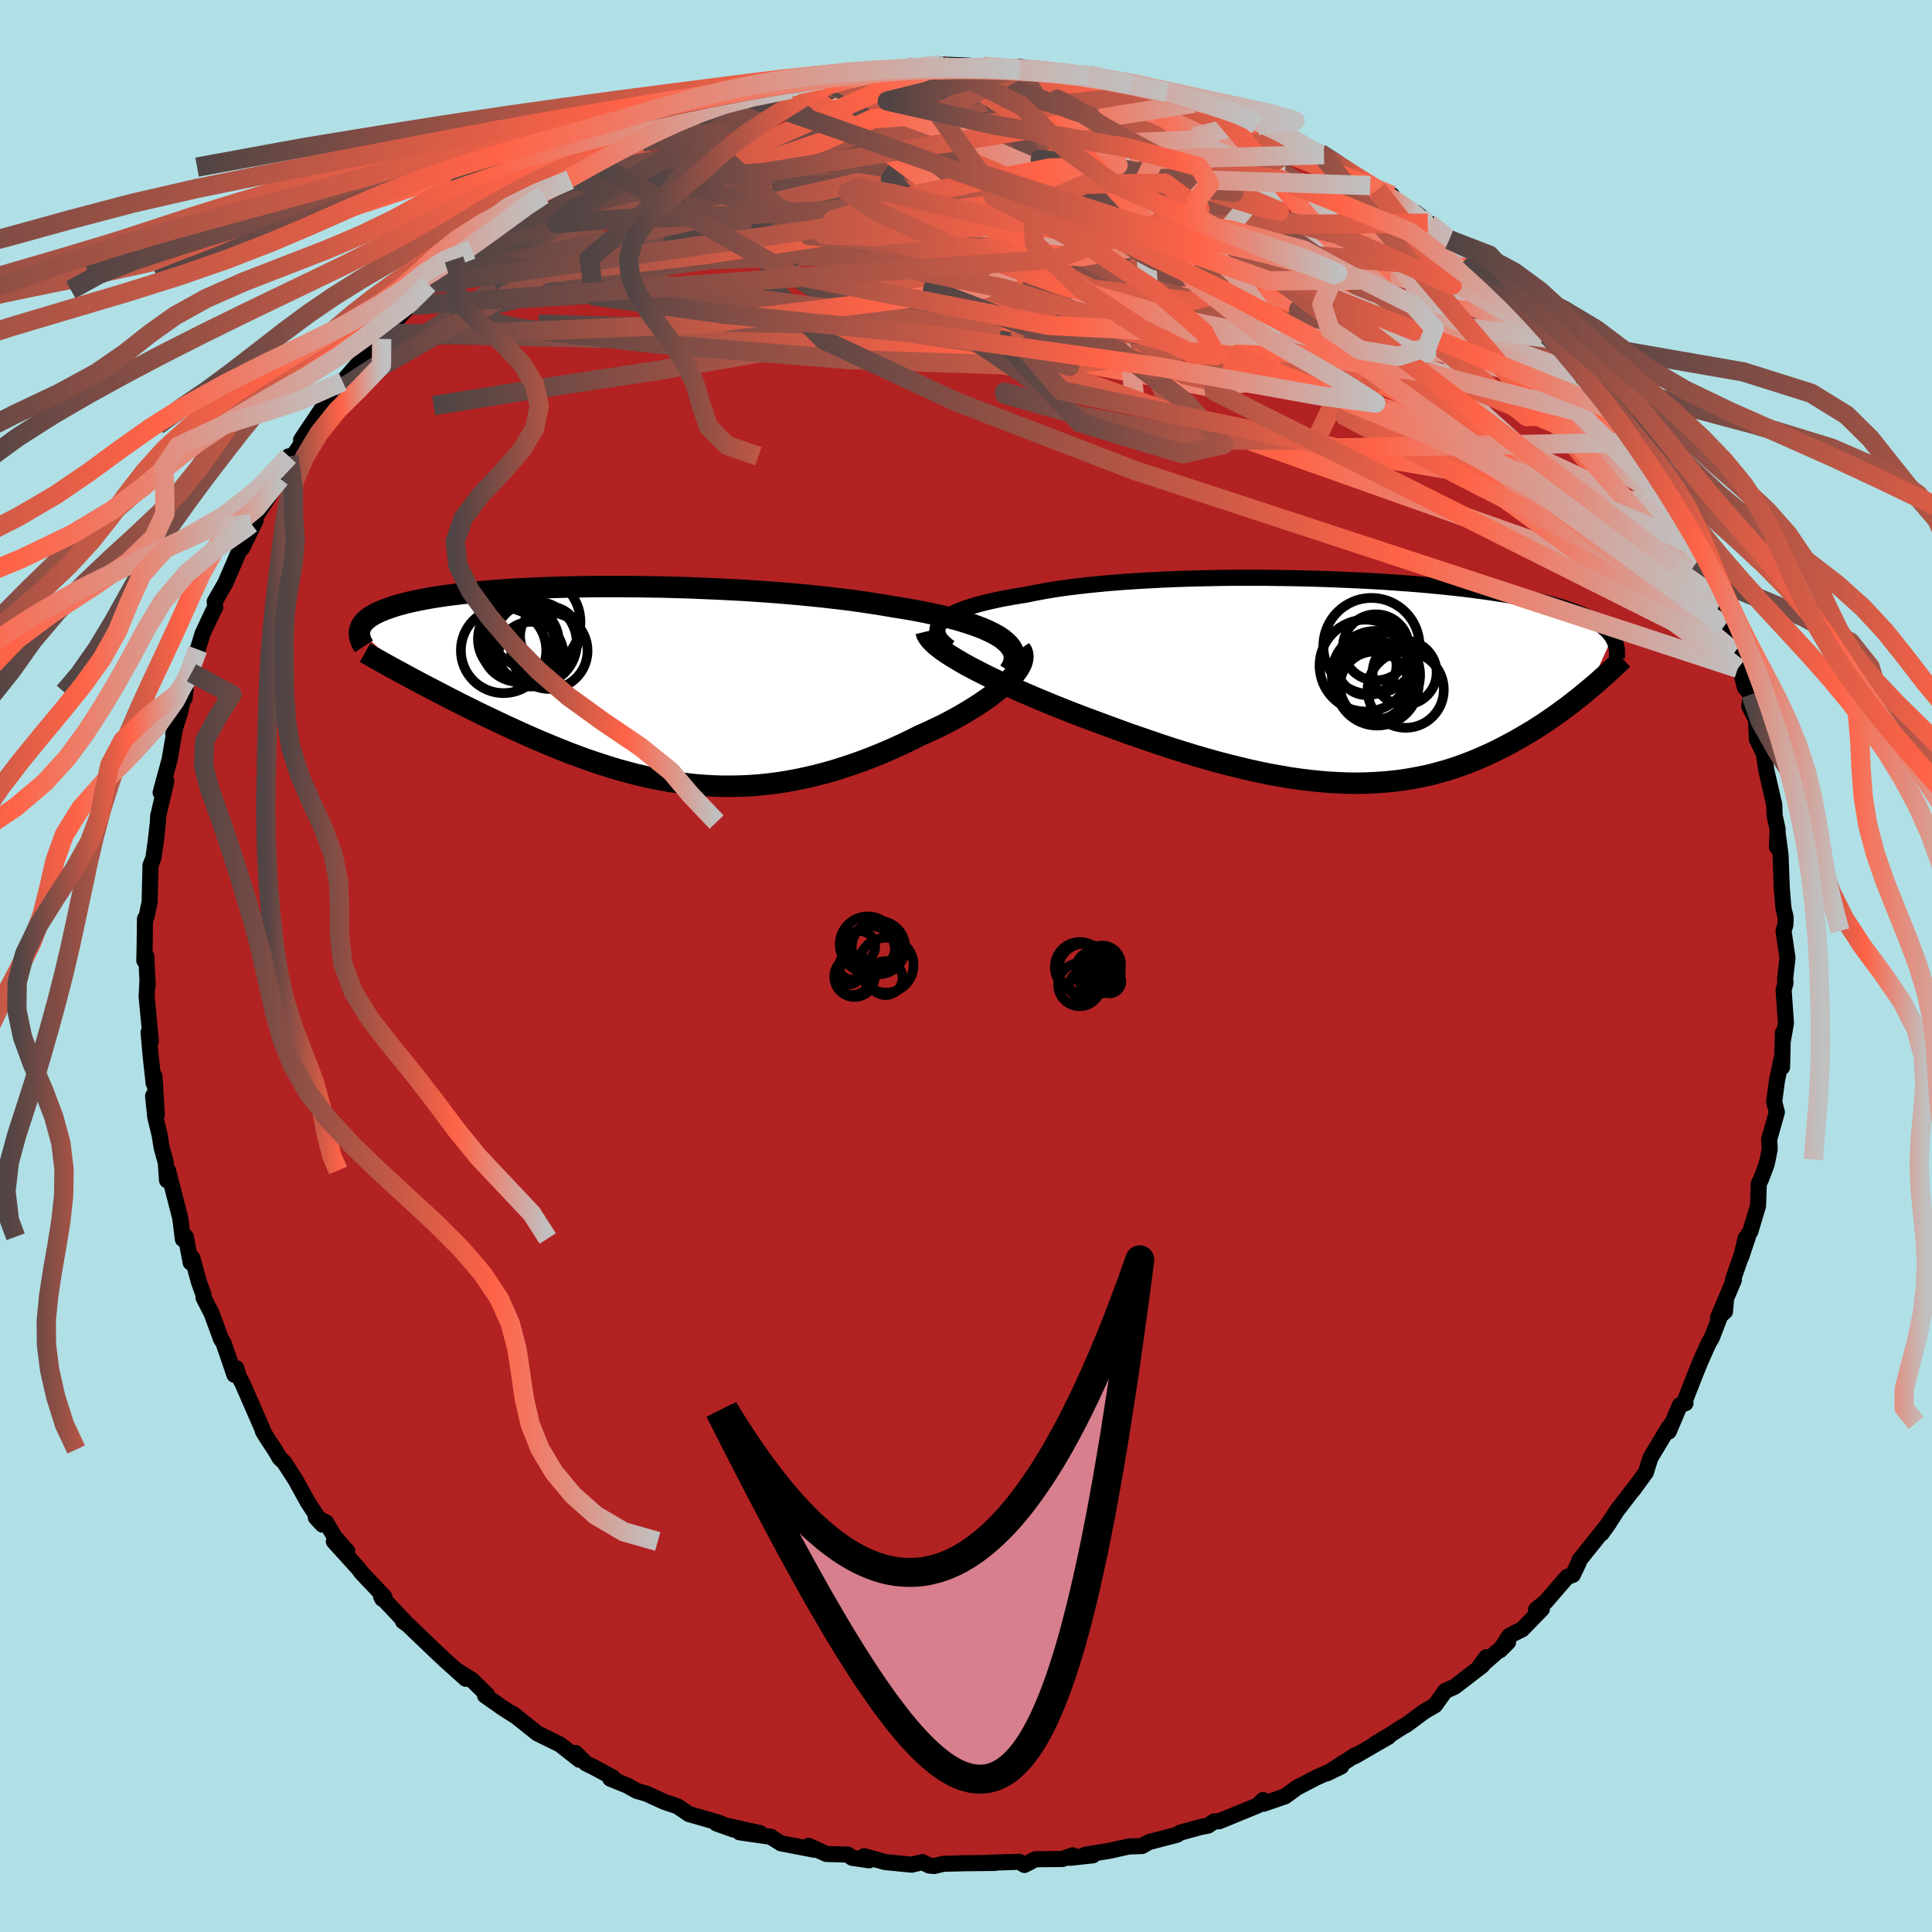 
  <svg viewBox="-100 -100 200 200" xmlns="http://www.w3.org/2000/svg" width="500" height="500" id="face-svg">
    <defs>
      <clipPath id="leftEyeClipPath">
        <polyline points="38.57,-4.82 38.15,-5.1 37.67,-5.37 37.14,-5.63 36.56,-5.89 35.93,-6.13 35.25,-6.37 34.53,-6.6 33.77,-6.82 32.96,-7.03 32.12,-7.23 31.24,-7.42 30.32,-7.61 29.38,-7.79 28.4,-7.96 27.39,-8.12 26.28,-8.31 25.13,-8.49 23.94,-8.67 22.71,-8.84 21.45,-8.99 20.15,-9.14 18.82,-9.28 17.47,-9.41 16.1,-9.53 14.71,-9.64 13.31,-9.74 11.9,-9.83 10.48,-9.91 9.05,-9.98 7.63,-10.04 6.21,-10.1 4.8,-10.14 3.39,-10.18 2,-10.2 0.62,-10.22 -0.74,-10.23 -2.07,-10.23 -3.39,-10.23 -4.68,-10.21 -5.94,-10.19 -7.17,-10.16 -8.36,-10.12 -9.53,-10.08 -10.66,-10.02 -11.75,-9.97 -12.81,-9.9 -13.82,-9.83 -14.8,-9.75 -15.74,-9.67 -16.63,-9.58 -17.49,-9.49 -18.31,-9.39 -19.08,-9.29 -19.82,-9.18 -20.51,-9.07 -21.17,-8.95 -21.79,-8.83 -22.37,-8.71 -22.91,-8.59 -23.42,-8.46 -23.9,-8.33 -24.34,-8.2 -24.75,-8.06 -25.14,-7.93 -25.5,-7.79 -25.83,-7.65 -26.14,-7.51 -26.42,-7.37 -26.67,-7.22 -26.9,-7.07 -27.1,-6.92 -27.29,-6.77 -27.44,-6.62 -27.58,-6.47 -27.7,-6.31 -27.79,-6.16 -27.87,-6 -27.92,-5.84 -27.96,-5.68 -22.62,-0.75 -22.09,-0.47 -21.54,-0.17 -20.98,0.12 -20.4,0.42 -19.82,0.72 -19.23,1.03 -18.63,1.34 -18.02,1.65 -17.39,1.97 -16.76,2.28 -16.12,2.6 -15.47,2.92 -14.81,3.24 -14.14,3.56 -13.46,3.88 -12.77,4.21 -12.06,4.53 -11.35,4.86 -10.62,5.18 -9.88,5.51 -9.13,5.83 -8.36,6.15 -7.59,6.47 -6.81,6.78 -6.02,7.09 -5.22,7.39 -4.41,7.68 -3.59,7.96 -2.76,8.23 -1.93,8.5 -1.08,8.75 -0.23,8.98 0.63,9.21 1.49,9.41 2.37,9.61 3.25,9.78 4.14,9.94 5.03,10.07 5.94,10.19 6.84,10.29 7.76,10.36 8.68,10.41 9.61,10.44 10.54,10.44 11.48,10.42 12.43,10.38 13.38,10.31 14.34,10.21 15.3,10.09 16.27,9.94 17.24,9.76 18.21,9.56 19.19,9.33 20.17,9.08 21.16,8.8 22.14,8.49 23.13,8.16 24.12,7.81 25.1,7.43 26.09,7.03 27.07,6.61 28.04,6.17 29.01,5.71 29.97,5.23 30.73,4.89 31.48,4.54 32.22,4.19 32.94,3.82 33.64,3.45 34.32,3.07 34.98,2.68 35.61,2.29 36.22,1.9 36.81,1.5 37.36,1.11 37.88,0.71 38.37,0.31 38.81,-0.08 39.22,-0.47" />
      </clipPath>
      <clipPath id="rightEyeClipPath">
        <polyline points="-41.59,-6.12 -41.35,-6.35 -41.06,-6.58 -40.71,-6.81 -40.31,-7.02 -39.85,-7.24 -39.35,-7.44 -38.79,-7.64 -38.19,-7.83 -37.54,-8.02 -36.85,-8.19 -36.11,-8.36 -35.33,-8.53 -34.5,-8.68 -33.64,-8.83 -32.75,-8.97 -31.84,-9.16 -30.88,-9.34 -29.86,-9.51 -28.78,-9.67 -27.65,-9.81 -26.47,-9.95 -25.24,-10.07 -23.97,-10.19 -22.66,-10.29 -21.31,-10.38 -19.93,-10.46 -18.53,-10.53 -17.1,-10.59 -15.65,-10.64 -14.19,-10.67 -12.72,-10.7 -11.24,-10.72 -9.76,-10.72 -8.28,-10.72 -6.8,-10.7 -5.33,-10.68 -3.87,-10.65 -2.43,-10.61 -1.01,-10.56 0.4,-10.5 1.78,-10.44 3.13,-10.37 4.45,-10.29 5.74,-10.2 7,-10.11 8.22,-10.01 9.41,-9.9 10.56,-9.79 11.66,-9.67 12.73,-9.55 13.76,-9.42 14.74,-9.29 15.68,-9.15 16.58,-9.01 17.44,-8.87 18.25,-8.72 19.03,-8.57 19.76,-8.41 20.46,-8.26 21.11,-8.09 21.73,-7.93 22.32,-7.77 22.87,-7.6 23.39,-7.43 23.88,-7.26 24.34,-7.08 24.78,-6.91 25.18,-6.73 25.55,-6.54 25.9,-6.36 26.22,-6.17 26.52,-5.98 26.79,-5.79 27.03,-5.59 27.25,-5.4 27.45,-5.2 27.63,-5 27.79,-4.79 27.93,-4.59 25.42,0.9 25.01,1.24 24.59,1.59 24.15,1.93 23.71,2.28 23.25,2.63 22.79,2.97 22.31,3.32 21.82,3.67 21.32,4.01 20.81,4.36 20.28,4.7 19.75,5.04 19.2,5.37 18.64,5.7 18.07,6.03 17.49,6.35 16.89,6.67 16.27,6.99 15.64,7.3 15,7.6 14.33,7.9 13.66,8.18 12.96,8.46 12.25,8.72 11.53,8.97 10.78,9.21 10.02,9.42 9.25,9.63 8.46,9.81 7.65,9.97 6.82,10.12 5.98,10.25 5.12,10.35 4.24,10.43 3.34,10.49 2.43,10.53 1.51,10.55 0.56,10.54 -0.4,10.5 -1.37,10.45 -2.36,10.37 -3.37,10.26 -4.39,10.14 -5.43,9.99 -6.48,9.81 -7.54,9.62 -8.62,9.4 -9.7,9.16 -10.8,8.9 -11.91,8.62 -13.03,8.33 -14.16,8.01 -15.3,7.68 -16.44,7.33 -17.59,6.97 -18.74,6.59 -19.89,6.2 -21.05,5.8 -22.21,5.4 -23.36,4.98 -24.51,4.56 -25.66,4.13 -26.79,3.71 -27.92,3.28 -28.85,2.91 -29.76,2.55 -30.66,2.18 -31.55,1.81 -32.42,1.44 -33.28,1.07 -34.11,0.7 -34.92,0.33 -35.71,-0.04 -36.47,-0.4 -37.21,-0.77 -37.91,-1.13 -38.59,-1.48 -39.22,-1.83 -39.82,-2.18" />
      </clipPath>
      <filter id="fuzzy">
        <feTurbulence id="turbulence" baseFrequency="0.05" numOctaves="3" type="noise" result="noise" />
        <feDisplacementMap in="SourceGraphic" in2="noise" scale="2" />
      </filter>
      <linearGradient id="rainbowGradient" x1="0%" y1="0%" x2="100%" y2="0%">
        <stop offset="0%" style="stop-color: rgb(80, 68, 68); stop-opacity: 1" />
        <stop offset="65.2%" style="stop-color: rgb(255, 99, 71); stop-opacity: 1" />
        <stop offset="100%" style="stop-color: rgb(192, 192, 192); stop-opacity: 1" />
      </linearGradient>
    </defs>
    <rect x="-100" y="-100" width="100%" height="100%" fill="rgb(176, 224, 230)" />
    <polyline id="faceContour" points="84.79,1.35 84.84,1.73 84.64,2.49 84.88,5.92 84.54,7.85 84.56,6.92 84.48,10.47 84.44,9.53 83.95,11.87 83.66,14.05 83.94,15.13 83.14,17.96 83.2,18.96 82.99,20.04 82.86,20.59 82.3,22.07 82.07,22.53 81.99,24.83 81.19,27.5 80.7,28.2 80.25,30.11 80.94,28.05 79.41,32.43 79.49,32.5 77.84,36.41 78.57,35.76 78.66,34.71 77.22,38.45 76.84,39.12 76.05,40.89 75.64,41.89 74.35,45.17 74.48,45.26 73.9,45.47 72.75,48.19 73.1,47.3 72.66,47.9 70.84,50.94 70.38,52.42 69.07,54.22 69.1,54.15 67.36,56.41 66.91,57.12 65.8,58.74 66.58,57.65 63.5,61.5 63.42,61.77 62.82,63.03 62.23,63.24 60.02,65.8 59.01,66.62 59.62,66.56 57.58,68.66 56.25,69.33 55.27,70.84 56.11,70 53.04,72.69 53.87,71.55 53.45,72.41 50.59,74.61 49.61,75.05 48.55,76.53 47.46,77.16 45.55,78.58 45.28,78.71 43.92,79.58 42.32,80.54 43.73,79.79 40.21,81.82 40.31,81.69 37.36,83.58 38.84,82.86 36.27,84.01 34.27,85.05 33.04,85.95 30.78,86.73 30.76,86.34 30.15,86.92 27.93,87.83 26.2,88.54 25.71,88.54 25.07,88.98 24.28,89.14 22.19,89.71 21.83,89.94 18.94,90.69 18.22,91.1 16.83,91.15 14.93,91.58 12.36,92 12.86,91.92 13.14,92.06 10.77,92.32 11.04,92.06 10.01,92.44 7.18,92.47 6.05,93.06 5.51,92.73 2.16,92.84 3.01,92.85 -0.07,92.88 -2.34,92.94 -3.31,93.17 -3.81,93.12 -4.52,92.77 -5.62,93.03 -8.38,92.76 -10.54,92.15 -10.03,92.58 -11.78,92.32 -12.23,91.99 -14.45,91.92 -16.3,91.08 -15.67,91.49 -19.15,90.82 -20.18,90.18 -20.18,90.15 -23.44,89.68 -21.34,89.76 -25.84,88.76 -24.05,89.4 -25.6,88.68 -28.69,87.79 -29.88,86.98 -31.25,86.52 -33.08,85.68 -34.07,85.4 -35.07,84.84 -36.82,84.13 -36.55,84.01 -38.64,82.88 -39.32,82.56 -40.43,81.46 -40.02,82.17 -42.03,80.59 -44.37,79.44 -46.93,77.4 -46.59,77.68 -47.98,76.79 -49.79,75.52 -49.59,75.43 -51.15,73.9 -52.82,72.84 -51.78,73.79 -53.92,71.87 -54.95,70.9 -57.78,68.19 -58.27,67.85 -58.11,67.85 -60.55,65.27 -60.43,65.51 -60.21,65.31 -62.62,62.76 -62.88,62.39 -65.44,59.57 -64.06,60.57 -65.36,59.1 -66.25,57.59 -67.31,57.08 -66.62,57.83 -68.13,55.51 -69.4,53.21 -70.58,51.38 -71.04,50.95 -71.57,50.05 -72.33,48.91 -72.78,48.17 -72.84,47.93 -74.9,43.21 -75.3,42.46 -75.54,41.63 -75.73,42.32 -76.85,39.05 -77.13,38.59 -78.09,35.97 -78.93,34.33 -78.94,34.01 -79.39,32.77 -80.09,30.24 -80.26,30.7 -80.77,28.03 -80.9,28.21 -81.07,28.28 -81.34,26.1 -82.61,21.16 -82.71,22.18 -82.84,20.34 -83.26,18.83 -83.47,17.52 -83.93,15.62 -84.15,13.45 -83.77,15.39 -84.01,11.42 -84.09,12.15 -84.4,9.34 -84.62,6.87 -84.38,7.76 -84.82,3.17 -84.73,1.45 -84.71,2.04 -84.85,-0.97 -85.06,-0.57 -85.03,-1.82 -84.99,-4.89 -84.83,-5.1 -84.51,-6.62 -84.42,-10.42 -84.12,-11.18 -83.79,-13.56 -83.95,-12.32 -83.65,-14.9 -83.63,-15.5 -82.78,-19.15 -83.24,-18.27 -83.37,-17.96 -82.45,-21.35 -81.91,-24.45 -82.07,-24.03 -81.37,-26.21 -80.9,-28.36 -80.89,-27.71 -80.7,-29.46 -80.18,-30.35 -79.53,-32.77 -79.02,-34.43 -77.91,-36.79 -77.72,-37.11 -77.77,-37.73 -76.67,-39.64 -75.42,-42.54 -74.44,-44.79 -74.94,-43.25 -73.55,-46.11 -73.53,-46.54 -74,-45.79 -72.25,-48.49 -71,-50.46 -70.1,-52.76 -71.02,-50.94 -69.09,-53.61 -67.81,-55.97 -68.83,-54.47 -65.93,-58.79 -65.28,-59.38 -66.51,-57.79 -64.53,-60.5 -62.9,-62.37 -61.77,-63.8 -60.49,-64.91 -61.02,-65.06 -60.18,-65.52 -59.29,-66.51 -57.28,-68.7 -57.36,-68.39 -55.86,-69.99 -55.63,-70.57 -54.25,-71.75 -54.97,-71.04 -53,-73.14 -51.22,-74.19 -51.16,-74.17 -50.09,-75.24 -48.23,-76.7 -46.37,-77.95 -44.83,-79.28 -43.5,-79.83 -43.76,-79.83 -41.69,-81.21 -41,-81.39 -38.09,-83 -40.2,-82.22 -38.94,-82.7 -33.88,-85.32 -33.59,-85.54 -33.47,-85.3 -32.74,-86.02 -30.46,-86.84 -29.29,-87.47 -28.69,-87.8 -27.07,-88.31 -26.37,-88.38 -24.19,-89.46 -25.5,-89.12 -22.38,-89.82 -20.06,-90.49 -18.15,-90.77 -17.62,-91.1 -17.6,-91.2 -14.55,-91.93 -13.81,-91.79 -14.81,-91.77 -11.65,-92.23 -10.13,-92.28 -9.27,-92.51 -6.18,-93.06 -6.09,-93.1 -5.65,-92.95 -4.21,-93.03 -2.31,-93.15 -2.65,-93.32 0.31,-93.2 2.74,-92.87 1.74,-93.16 5.55,-92.84 5.75,-92.98 7.02,-92.53 5.58,-93.07 8.12,-92.67 10.19,-92.51 11.47,-92.04 12.96,-92.15 12.72,-92.24 16.84,-91.34 17.15,-91.19 17.76,-91.05 19.02,-90.77 20.11,-90.47 20.83,-90.45 23.62,-89.32 24.93,-88.97 28.31,-87.98 26.24,-88.52 29.44,-87.34 30.1,-87.12 30.19,-87.02 31.96,-86.23 34.25,-85.14 34.66,-84.97 36.62,-83.94 36.65,-84.13 37.06,-83.99 40.6,-81.45 40.32,-81.84 42.59,-80.37 41.84,-80.79 44.1,-79.78 43.82,-79.56 47.8,-76.89 46.56,-77.99 47.94,-76.9 50.04,-75.18 51.5,-73.91 52.58,-73.52 52.12,-73.58 53.55,-72.12 54.69,-71.22 55.61,-70.05 56.61,-69.34 58.97,-66.99 59.12,-66.53 60.2,-65.27 60.55,-64.98 61.11,-64.87 63.79,-61.18 64.89,-59.69 64.49,-60.38 65.11,-60.01 65.62,-59.13 66.9,-57.55 68.25,-55.77 68.85,-54.2 69.74,-53.33 71.28,-50.72 71.25,-50.65 72.9,-47.91 73.07,-47.46 73.54,-47.17 74.21,-45.56 74.45,-44.59 74.98,-43.77 75.6,-42.14 75.73,-41.93 76.83,-39.03 77.36,-38.92 77.89,-37.18 78.51,-35.21 79.56,-32.49 79.25,-33.29 79.9,-30.82 80.06,-31.1 80.63,-28.84 81.24,-28.11 81.08,-26.89 81.79,-25.52 81.87,-23.48 82.82,-21.51 82.51,-22.39 82.88,-20.13 83.67,-16.7 83.71,-15.55 84.02,-14.16 83.95,-12.32 84.03,-13.67 84.32,-11.52 84.45,-8.05 84.62,-5.99 84.85,-5.03 84.83,-4.28 84.63,-3.63 85.04,-0.84 84.79,1.35 84.84,1.73" fill="rgb(178, 34, 34)" stroke="black" stroke-width="1.667" stroke-linejoin="round" filter="url(#fuzzy)" />
    <g transform="translate(38.99 -29.47)">
      <polyline id="rightCountour" points="-41.59,-6.12 -41.35,-6.35 -41.06,-6.58 -40.71,-6.81 -40.31,-7.02 -39.85,-7.24 -39.35,-7.44 -38.79,-7.64 -38.19,-7.83 -37.54,-8.02 -36.85,-8.19 -36.11,-8.36 -35.33,-8.53 -34.5,-8.68 -33.64,-8.83 -32.75,-8.97 -31.84,-9.16 -30.88,-9.34 -29.86,-9.51 -28.78,-9.67 -27.65,-9.81 -26.47,-9.95 -25.24,-10.07 -23.97,-10.19 -22.66,-10.29 -21.31,-10.38 -19.93,-10.46 -18.53,-10.53 -17.1,-10.59 -15.65,-10.64 -14.19,-10.67 -12.72,-10.7 -11.24,-10.72 -9.76,-10.72 -8.28,-10.72 -6.8,-10.7 -5.33,-10.68 -3.87,-10.65 -2.43,-10.61 -1.01,-10.56 0.4,-10.5 1.78,-10.44 3.13,-10.37 4.45,-10.29 5.74,-10.2 7,-10.11 8.22,-10.01 9.41,-9.9 10.56,-9.79 11.66,-9.67 12.73,-9.55 13.76,-9.42 14.74,-9.29 15.68,-9.15 16.58,-9.01 17.44,-8.87 18.25,-8.72 19.03,-8.57 19.76,-8.41 20.46,-8.26 21.11,-8.09 21.73,-7.93 22.32,-7.77 22.87,-7.6 23.39,-7.43 23.88,-7.26 24.34,-7.08 24.78,-6.91 25.18,-6.73 25.55,-6.54 25.9,-6.36 26.22,-6.17 26.52,-5.98 26.79,-5.79 27.03,-5.59 27.25,-5.4 27.45,-5.2 27.63,-5 27.79,-4.79 27.93,-4.59 25.42,0.9 25.01,1.24 24.59,1.59 24.15,1.93 23.71,2.28 23.25,2.63 22.79,2.97 22.31,3.32 21.82,3.67 21.32,4.01 20.81,4.36 20.28,4.7 19.75,5.04 19.2,5.37 18.64,5.7 18.07,6.03 17.49,6.35 16.89,6.67 16.27,6.99 15.64,7.3 15,7.6 14.33,7.9 13.66,8.18 12.96,8.46 12.25,8.72 11.53,8.97 10.78,9.21 10.02,9.42 9.25,9.63 8.46,9.81 7.65,9.97 6.82,10.12 5.98,10.25 5.12,10.35 4.24,10.43 3.34,10.49 2.43,10.53 1.51,10.55 0.56,10.54 -0.4,10.5 -1.37,10.45 -2.36,10.37 -3.37,10.26 -4.39,10.14 -5.43,9.99 -6.48,9.81 -7.54,9.62 -8.62,9.4 -9.7,9.16 -10.8,8.9 -11.91,8.62 -13.03,8.33 -14.16,8.01 -15.3,7.68 -16.44,7.33 -17.59,6.97 -18.74,6.59 -19.89,6.2 -21.05,5.8 -22.21,5.4 -23.36,4.98 -24.51,4.56 -25.66,4.13 -26.79,3.71 -27.92,3.28 -28.85,2.91 -29.76,2.55 -30.66,2.18 -31.55,1.81 -32.42,1.44 -33.28,1.07 -34.11,0.7 -34.92,0.33 -35.71,-0.04 -36.47,-0.4 -37.21,-0.77 -37.91,-1.13 -38.59,-1.48 -39.22,-1.83 -39.82,-2.18" fill="white" stroke="white" stroke-width="0" stroke-linejoin="round" filter="url(#fuzzy)" />
    </g>
    <g transform="translate(-34.81 -29.05)">
      <polyline id="leftCountour" points="38.57,-4.82 38.15,-5.1 37.67,-5.37 37.14,-5.63 36.56,-5.89 35.93,-6.13 35.25,-6.37 34.53,-6.6 33.77,-6.82 32.96,-7.03 32.12,-7.23 31.24,-7.42 30.32,-7.61 29.38,-7.79 28.4,-7.96 27.39,-8.12 26.28,-8.31 25.13,-8.49 23.94,-8.67 22.71,-8.84 21.45,-8.99 20.15,-9.14 18.82,-9.28 17.47,-9.41 16.1,-9.53 14.71,-9.64 13.31,-9.74 11.9,-9.83 10.48,-9.91 9.05,-9.98 7.63,-10.04 6.21,-10.1 4.8,-10.14 3.39,-10.18 2,-10.2 0.62,-10.22 -0.74,-10.23 -2.07,-10.23 -3.39,-10.23 -4.68,-10.21 -5.94,-10.19 -7.17,-10.16 -8.36,-10.12 -9.53,-10.08 -10.66,-10.02 -11.75,-9.97 -12.81,-9.9 -13.82,-9.83 -14.8,-9.75 -15.74,-9.67 -16.63,-9.58 -17.49,-9.49 -18.31,-9.39 -19.08,-9.29 -19.82,-9.18 -20.51,-9.07 -21.17,-8.95 -21.79,-8.83 -22.37,-8.71 -22.91,-8.59 -23.42,-8.46 -23.9,-8.33 -24.34,-8.2 -24.75,-8.06 -25.14,-7.93 -25.5,-7.79 -25.83,-7.65 -26.14,-7.51 -26.42,-7.37 -26.67,-7.22 -26.9,-7.07 -27.1,-6.92 -27.29,-6.77 -27.44,-6.62 -27.58,-6.47 -27.7,-6.31 -27.79,-6.16 -27.87,-6 -27.92,-5.84 -27.96,-5.68 -22.62,-0.75 -22.09,-0.47 -21.54,-0.17 -20.98,0.12 -20.4,0.42 -19.82,0.72 -19.23,1.03 -18.63,1.34 -18.02,1.65 -17.39,1.97 -16.76,2.28 -16.12,2.6 -15.47,2.92 -14.81,3.24 -14.14,3.56 -13.46,3.88 -12.77,4.21 -12.06,4.53 -11.35,4.86 -10.62,5.18 -9.88,5.51 -9.13,5.83 -8.36,6.15 -7.59,6.47 -6.81,6.78 -6.02,7.09 -5.22,7.39 -4.41,7.68 -3.59,7.96 -2.76,8.23 -1.93,8.5 -1.08,8.75 -0.23,8.98 0.63,9.21 1.49,9.41 2.37,9.61 3.25,9.78 4.14,9.94 5.03,10.07 5.94,10.19 6.84,10.29 7.76,10.36 8.68,10.41 9.61,10.44 10.54,10.44 11.48,10.42 12.43,10.38 13.38,10.31 14.34,10.21 15.3,10.09 16.27,9.94 17.24,9.76 18.21,9.56 19.19,9.33 20.17,9.08 21.16,8.8 22.14,8.49 23.13,8.16 24.12,7.81 25.1,7.43 26.09,7.03 27.07,6.61 28.04,6.17 29.01,5.71 29.97,5.23 30.73,4.89 31.48,4.54 32.22,4.19 32.94,3.82 33.64,3.45 34.32,3.07 34.98,2.68 35.61,2.29 36.22,1.9 36.81,1.5 37.36,1.11 37.88,0.71 38.37,0.31 38.81,-0.08 39.22,-0.47" fill="white" stroke="white" stroke-width="0" stroke-linejoin="round" filter="url(#fuzzy)" />
    </g>
    <g transform="translate(38.99 -29.47)">
      <polyline id="rightUpper" points="-40.68,-3.49 -41.05,-3.77 -41.35,-4.05 -41.6,-4.32 -41.78,-4.59 -41.9,-4.86 -41.95,-5.12 -41.95,-5.38 -41.89,-5.63 -41.77,-5.87 -41.59,-6.12 -41.35,-6.35 -41.06,-6.58 -40.71,-6.81 -40.31,-7.02 -39.85,-7.24 -39.35,-7.44 -38.79,-7.64 -38.19,-7.83 -37.54,-8.02 -36.85,-8.19 -36.11,-8.36 -35.33,-8.53 -34.5,-8.68 -33.64,-8.83 -32.75,-8.97 -31.84,-9.16 -30.88,-9.34 -29.86,-9.51 -28.78,-9.67 -27.65,-9.81 -26.47,-9.95 -25.24,-10.07 -23.97,-10.19 -22.66,-10.29 -21.31,-10.38 -19.93,-10.46 -18.53,-10.53 -17.1,-10.59 -15.65,-10.64 -14.19,-10.67 -12.72,-10.7 -11.24,-10.72 -9.76,-10.72 -8.28,-10.72 -6.8,-10.7 -5.33,-10.68 -3.87,-10.65 -2.43,-10.61 -1.01,-10.56 0.4,-10.5 1.78,-10.44 3.13,-10.37 4.45,-10.29 5.74,-10.2 7,-10.11 8.22,-10.01 9.41,-9.9 10.56,-9.79 11.66,-9.67 12.73,-9.55 13.76,-9.42 14.74,-9.29 15.68,-9.15 16.58,-9.01 17.44,-8.87 18.25,-8.72 19.03,-8.57 19.76,-8.41 20.46,-8.26 21.11,-8.09 21.73,-7.93 22.32,-7.77 22.87,-7.6 23.39,-7.43 23.88,-7.26 24.34,-7.08 24.78,-6.91 25.18,-6.73 25.55,-6.54 25.9,-6.36 26.22,-6.17 26.52,-5.98 26.79,-5.79 27.03,-5.59 27.25,-5.4 27.45,-5.2 27.63,-5 27.79,-4.79 27.93,-4.59 28.04,-4.38 28.15,-4.17 28.23,-3.96 28.29,-3.74 28.34,-3.53 28.38,-3.31 28.4,-3.09 28.4,-2.87 28.4,-2.64 28.38,-2.42" fill="none" stroke="black" stroke-width="1.667" stroke-linejoin="round" filter="url(#fuzzy)" />
      <polyline id="rightLower" points="-43.12,-5.15 -43.06,-4.9 -42.92,-4.64 -42.73,-4.37 -42.47,-4.09 -42.16,-3.79 -41.79,-3.49 -41.37,-3.17 -40.9,-2.85 -40.38,-2.52 -39.82,-2.18 -39.22,-1.83 -38.59,-1.48 -37.91,-1.13 -37.21,-0.77 -36.47,-0.4 -35.71,-0.04 -34.92,0.33 -34.11,0.7 -33.28,1.07 -32.42,1.44 -31.55,1.81 -30.66,2.18 -29.76,2.55 -28.85,2.91 -27.92,3.28 -26.79,3.71 -25.66,4.13 -24.51,4.56 -23.36,4.98 -22.21,5.4 -21.05,5.8 -19.89,6.2 -18.74,6.59 -17.59,6.97 -16.44,7.33 -15.3,7.68 -14.16,8.01 -13.03,8.33 -11.91,8.62 -10.8,8.9 -9.7,9.16 -8.62,9.4 -7.54,9.62 -6.48,9.81 -5.43,9.99 -4.39,10.14 -3.37,10.26 -2.36,10.37 -1.37,10.45 -0.4,10.5 0.56,10.54 1.51,10.55 2.43,10.53 3.34,10.49 4.24,10.43 5.12,10.35 5.98,10.25 6.82,10.12 7.65,9.97 8.46,9.81 9.25,9.63 10.02,9.42 10.78,9.21 11.53,8.97 12.25,8.72 12.96,8.46 13.66,8.18 14.33,7.9 15,7.6 15.64,7.3 16.27,6.99 16.89,6.67 17.49,6.35 18.07,6.03 18.64,5.7 19.2,5.37 19.75,5.04 20.28,4.7 20.81,4.36 21.32,4.01 21.82,3.67 22.31,3.32 22.79,2.97 23.25,2.63 23.71,2.28 24.15,1.93 24.59,1.59 25.01,1.24 25.42,0.9 25.83,0.56 26.22,0.23 26.6,-0.11 26.97,-0.44 27.33,-0.76 27.68,-1.08 28.02,-1.4 28.36,-1.71 28.68,-2.02 29,-2.32" fill="none" stroke="black" stroke-width="2.222" stroke-linejoin="round" filter="url(#fuzzy)" />
      <circle r="4.184" cx="3.391" cy="-0.005" stroke="black" fill="none" stroke-width="1.0" filter="url(#fuzzy)" clip-path="url(#rightEyeClipPath)" /><circle r="3.948" cx="6.526" cy="0.865" stroke="black" fill="none" stroke-width="1.0" filter="url(#fuzzy)" clip-path="url(#rightEyeClipPath)" /><circle r="4.752" cx="2.361" cy="-1.63" stroke="black" fill="none" stroke-width="1.0" filter="url(#fuzzy)" clip-path="url(#rightEyeClipPath)" /><circle r="3.07" cx="2.501" cy="-1.64" stroke="black" fill="none" stroke-width="1.0" filter="url(#fuzzy)" clip-path="url(#rightEyeClipPath)" /><circle r="4.572" cx="3.446" cy="-0.65" stroke="black" fill="none" stroke-width="1.0" filter="url(#fuzzy)" clip-path="url(#rightEyeClipPath)" /><circle r="3.316" cx="6.416" cy="-0.895" stroke="black" fill="none" stroke-width="1.0" filter="url(#fuzzy)" clip-path="url(#rightEyeClipPath)" /><circle r="4.98" cx="2.981" cy="-3.65" stroke="black" fill="none" stroke-width="1.0" filter="url(#fuzzy)" clip-path="url(#rightEyeClipPath)" /><circle r="4.312" cx="3.566" cy="0.27" stroke="black" fill="none" stroke-width="1.0" filter="url(#fuzzy)" clip-path="url(#rightEyeClipPath)" /><circle r="3.422" cx="3.446" cy="-3.515" stroke="black" fill="none" stroke-width="1.0" filter="url(#fuzzy)" clip-path="url(#rightEyeClipPath)" /><circle r="3.55" cx="3.281" cy="0.465" stroke="black" fill="none" stroke-width="1.0" filter="url(#fuzzy)" clip-path="url(#rightEyeClipPath)" />
      </g>
    <g transform="translate(-34.81 -29.05)">
      <polyline id="leftUpper" points="39.3,-1.46 39.54,-1.84 39.71,-2.21 39.8,-2.57 39.82,-2.92 39.78,-3.26 39.66,-3.59 39.48,-3.91 39.24,-4.22 38.93,-4.52 38.57,-4.82 38.15,-5.1 37.67,-5.37 37.14,-5.63 36.56,-5.89 35.93,-6.13 35.25,-6.37 34.53,-6.6 33.77,-6.82 32.96,-7.03 32.12,-7.23 31.24,-7.42 30.32,-7.61 29.38,-7.79 28.4,-7.96 27.39,-8.12 26.28,-8.31 25.13,-8.49 23.94,-8.67 22.71,-8.84 21.45,-8.99 20.15,-9.14 18.82,-9.28 17.47,-9.41 16.1,-9.53 14.71,-9.64 13.31,-9.74 11.9,-9.83 10.48,-9.91 9.05,-9.98 7.63,-10.04 6.21,-10.1 4.8,-10.14 3.39,-10.18 2,-10.2 0.62,-10.22 -0.74,-10.23 -2.07,-10.23 -3.39,-10.23 -4.68,-10.21 -5.94,-10.19 -7.17,-10.16 -8.36,-10.12 -9.53,-10.08 -10.66,-10.02 -11.75,-9.97 -12.81,-9.9 -13.82,-9.83 -14.8,-9.75 -15.74,-9.67 -16.63,-9.58 -17.49,-9.49 -18.31,-9.39 -19.08,-9.29 -19.82,-9.18 -20.51,-9.07 -21.17,-8.95 -21.79,-8.83 -22.37,-8.71 -22.91,-8.59 -23.42,-8.46 -23.9,-8.33 -24.34,-8.2 -24.75,-8.06 -25.14,-7.93 -25.5,-7.79 -25.83,-7.65 -26.14,-7.51 -26.42,-7.37 -26.67,-7.22 -26.9,-7.07 -27.1,-6.92 -27.29,-6.77 -27.44,-6.62 -27.58,-6.47 -27.7,-6.31 -27.79,-6.16 -27.87,-6 -27.92,-5.84 -27.96,-5.68 -27.98,-5.52 -27.99,-5.36 -27.98,-5.2 -27.95,-5.03 -27.91,-4.87 -27.86,-4.7 -27.79,-4.54 -27.71,-4.37 -27.62,-4.21 -27.51,-4.04" fill="none" stroke="black" stroke-width="2.222" stroke-linejoin="round" filter="url(#fuzzy)" />
      <polyline id="leftLower" points="40.42,-3.76 40.59,-3.51 40.68,-3.23 40.7,-2.94 40.66,-2.62 40.56,-2.29 40.4,-1.95 40.18,-1.59 39.91,-1.23 39.59,-0.85 39.22,-0.47 38.81,-0.08 38.37,0.31 37.88,0.71 37.36,1.11 36.81,1.5 36.22,1.9 35.61,2.29 34.98,2.68 34.32,3.07 33.64,3.45 32.94,3.82 32.22,4.19 31.48,4.54 30.73,4.89 29.97,5.23 29.01,5.71 28.04,6.17 27.07,6.61 26.09,7.03 25.1,7.43 24.12,7.81 23.13,8.16 22.14,8.49 21.16,8.8 20.17,9.08 19.19,9.33 18.21,9.56 17.24,9.76 16.27,9.94 15.3,10.09 14.34,10.21 13.38,10.31 12.43,10.38 11.48,10.42 10.54,10.44 9.61,10.44 8.68,10.41 7.76,10.36 6.84,10.29 5.94,10.19 5.03,10.07 4.14,9.94 3.25,9.78 2.37,9.61 1.49,9.41 0.63,9.21 -0.23,8.98 -1.08,8.75 -1.93,8.5 -2.76,8.23 -3.59,7.96 -4.41,7.68 -5.22,7.39 -6.02,7.09 -6.81,6.78 -7.59,6.47 -8.36,6.15 -9.13,5.83 -9.88,5.51 -10.62,5.18 -11.35,4.86 -12.06,4.53 -12.77,4.21 -13.46,3.88 -14.14,3.56 -14.81,3.24 -15.47,2.92 -16.12,2.6 -16.76,2.28 -17.39,1.97 -18.02,1.65 -18.63,1.34 -19.23,1.03 -19.82,0.72 -20.4,0.42 -20.98,0.12 -21.54,-0.17 -22.09,-0.47 -22.62,-0.75 -23.15,-1.04 -23.67,-1.32 -24.17,-1.59 -24.67,-1.86 -25.15,-2.13 -25.62,-2.39 -26.08,-2.65 -26.53,-2.9 -26.97,-3.15 -27.4,-3.39" fill="none" stroke="black" stroke-width="2.222" stroke-linejoin="round" filter="url(#fuzzy)" />
      <circle r="3.888" cx="-11.215" cy="-4.473" stroke="black" fill="none" stroke-width="1.0" filter="url(#fuzzy)" clip-path="url(#leftEyeClipPath)" /><circle r="3.692" cx="-11.48" cy="-4.383" stroke="black" fill="none" stroke-width="1.0" filter="url(#fuzzy)" clip-path="url(#leftEyeClipPath)" /><circle r="3.972" cx="-11.74" cy="-4.803" stroke="black" fill="none" stroke-width="1.0" filter="url(#fuzzy)" clip-path="url(#leftEyeClipPath)" /><circle r="3.352" cx="-10.22" cy="-3.233" stroke="black" fill="none" stroke-width="1.0" filter="url(#fuzzy)" clip-path="url(#leftEyeClipPath)" /><circle r="3.86" cx="-11.51" cy="-4.223" stroke="black" fill="none" stroke-width="1.0" filter="url(#fuzzy)" clip-path="url(#leftEyeClipPath)" /><circle r="4.858" cx="-9.96" cy="-6.553" stroke="black" fill="none" stroke-width="1.0" filter="url(#fuzzy)" clip-path="url(#leftEyeClipPath)" /><circle r="4.42" cx="-13.06" cy="-3.618" stroke="black" fill="none" stroke-width="1.0" filter="url(#fuzzy)" clip-path="url(#leftEyeClipPath)" /><circle r="3.048" cx="-8.305" cy="-5.098" stroke="black" fill="none" stroke-width="1.0" filter="url(#fuzzy)" clip-path="url(#leftEyeClipPath)" /><circle r="4.32" cx="-9.79" cy="-4.363" stroke="black" fill="none" stroke-width="1.0" filter="url(#fuzzy)" clip-path="url(#leftEyeClipPath)" /><circle r="3.952" cx="-8.32" cy="-3.578" stroke="black" fill="none" stroke-width="1.0" filter="url(#fuzzy)" clip-path="url(#leftEyeClipPath)" />
    </g>
    <g id="hairs">
      <polyline points="-14.55,-91.93 -13.94,-91.8 -12.71,-91.7 -10.75,-91.56 -8.37,-91.35 -5.76,-91.04 -3.05,-90.61 -0.28,-90.09 2.58,-89.46 5.55,-88.76 8.66,-87.99 11.89,-87.18 15.2,-86.33 18.54,-85.48 21.84,-84.62 25.08,-83.77 28.21,-82.91 31.25,-82.05 34.17,-81.21 36.96,-80.42 39.57,-79.75 41.99,-79.17 44.47,-78.45" fill="none" stroke="url(#rainbowGradient)" stroke-width="2" stroke-linejoin="round" filter="url(#fuzzy)" /><polyline points="16.84,-91.34 17.26,-91.2 17.88,-91.03 18.6,-90.83 19.32,-90.61 19.99,-90.35 20.5,-90.1 20.7,-89.89 20.43,-89.77 19.57,-89.77 18.05,-89.88 15.86,-90.11 13,-90.46 9.48,-90.9 5.29,-91.45 0.33,-92.11" fill="none" stroke="url(#rainbowGradient)" stroke-width="2" stroke-linejoin="round" filter="url(#fuzzy)" /><polyline points="-48.23,-76.7 -46.57,-77.86 -45.15,-78.84 -43.94,-79.63 -42.82,-80.34 -41.77,-80.98 -40.81,-81.56 -39.94,-82.07 -39.19,-82.49 -38.57,-82.82 -38.13,-83.02 -37.98,-83.04 -38.2,-82.82 -38.88,-82.32 -40.04,-81.5 -41.68,-80.36 -43.8,-78.91 -46.33,-77.21 -49.27,-75.35" fill="none" stroke="url(#rainbowGradient)" stroke-width="2" stroke-linejoin="round" filter="url(#fuzzy)" /><polyline points="-6.09,-93.1 -5.47,-92.99 -4.78,-92.87 -4.31,-92.63 -4.13,-92.23 -4.29,-91.64 -4.89,-90.86 -6.04,-89.9 -7.79,-88.75 -10.19,-87.4 -13.24,-85.83 -16.92,-84.01 -21.21,-81.92 -26.14,-79.53 -31.76,-76.85 -38.11,-73.92 -45.17,-70.82 -52.9,-67.52" fill="none" stroke="url(#rainbowGradient)" stroke-width="2" stroke-linejoin="round" filter="url(#fuzzy)" /><polyline points="58.97,-66.99 59.4,-66.32 60.11,-65.47 61.01,-64.44 62.05,-63.24 63.09,-62.02 64.02,-60.92 64.8,-60 65.44,-59.22 66,-58.52 66.49,-57.86 66.9,-57.26 67.17,-56.78 67.25,-56.52 67.09,-56.57 66.65,-56.96 65.93,-57.73 64.92,-58.88 63.61,-60.43 61.93,-62.44 59.83,-64.93 57.35,-67.88" fill="none" stroke="url(#rainbowGradient)" stroke-width="2" stroke-linejoin="round" filter="url(#fuzzy)" /><polyline points="2.74,-92.87 3.15,-92.96 4.49,-92.89 5.79,-92.77 6.99,-92.64 8.24,-92.48 9.61,-92.3 11.06,-92.11 12.5,-91.91 13.84,-91.72 15.02,-91.54 16.02,-91.38 16.79,-91.24 17.3,-91.14 17.52,-91.08 17.45,-91.07 17.06,-91.1 16.33,-91.18 15.19,-91.33 13.53,-91.57 11.29,-91.93 8.76,-92.33" fill="none" stroke="url(#rainbowGradient)" stroke-width="2" stroke-linejoin="round" filter="url(#fuzzy)" /><polyline points="54.69,-71.22 55.56,-70.24 56.4,-69.32 56.93,-68.6 57,-68.22 56.59,-68.2 55.75,-68.48 54.48,-69.04 52.72,-69.93 50.33,-71.27 47.18,-73.18 43.16,-75.68 38.25,-78.72 32.53,-82.24 26.12,-86.22" fill="none" stroke="url(#rainbowGradient)" stroke-width="2" stroke-linejoin="round" filter="url(#fuzzy)" /><polyline points="-29.29,-87.47 -28.29,-87.82 -26.8,-88.18 -25.05,-88.54 -23.04,-88.91 -20.74,-89.26 -18.19,-89.62 -15.49,-89.97 -12.79,-90.3 -10.16,-90.61 -7.65,-90.89 -5.22,-91.13 -2.87,-91.33 -0.6,-91.52 1.55,-91.7 3.52,-91.89 5.25,-92.07 6.67,-92.24 7.72,-92.38 8.27,-92.51" fill="none" stroke="url(#rainbowGradient)" stroke-width="2" stroke-linejoin="round" filter="url(#fuzzy)" /><polyline points="73.54,-47.17 74.05,-45.87 74.44,-44.85 74.78,-43.94 75.09,-43.1 75.35,-42.32 75.53,-41.62 75.61,-41.05 75.54,-40.66 75.29,-40.5 74.84,-40.64 74.16,-41.12 73.27,-41.94 72.17,-43.1 70.85,-44.58 69.28,-46.37 67.45,-48.51 65.33,-51.03 62.9,-53.95 60.15,-57.31 57.08,-61.12 53.66,-65.4 49.93,-70.11 46.04,-75.18" fill="none" stroke="url(#rainbowGradient)" stroke-width="2" stroke-linejoin="round" filter="url(#fuzzy)" /><polyline points="24.93,-88.97 26.72,-88.41 27.53,-88.07 28.23,-87.73 28.85,-87.38 29.36,-87.03 29.71,-86.67 29.86,-86.34 29.73,-86.06 29.31,-85.83 28.56,-85.64 27.46,-85.5 25.99,-85.41 24.11,-85.38 21.77,-85.43 18.97,-85.57 15.73,-85.81 12.05,-86.14 7.92,-86.55 3.27,-87.05 -1.92,-87.63 -7.74,-88.3 -14.43,-89.05" fill="none" stroke="url(#rainbowGradient)" stroke-width="2" stroke-linejoin="round" filter="url(#fuzzy)" /><polyline points="12.72,-92.24 15.32,-91.61 16.38,-91.21 16.82,-90.85 16.95,-90.43 16.88,-89.92 16.59,-89.28 16,-88.53 14.98,-87.69 13.43,-86.76 11.31,-85.75 8.61,-84.65 5.34,-83.47 1.55,-82.19 -2.78,-80.81 -7.64,-79.34 -13.07,-77.78 -19.11,-76.15 -25.81,-74.41 -33.21,-72.52 -41.34,-70.43 -50.34,-68.06" fill="none" stroke="url(#rainbowGradient)" stroke-width="2" stroke-linejoin="round" filter="url(#fuzzy)" /><polyline points="43.82,-79.56 45.98,-78.09 46.69,-77.42 47.01,-76.76 47.03,-76.08 46.64,-75.49 45.75,-75.01 44.36,-74.63 42.51,-74.29 40.2,-73.99 37.43,-73.72 34.15,-73.51 30.29,-73.39 25.8,-73.37 20.64,-73.47 14.81,-73.68 8.35,-74 1.25,-74.43 -6.53,-75.01 -15.07,-75.79 -24.34,-76.76 -34.22,-77.95" fill="none" stroke="url(#rainbowGradient)" stroke-width="2" stroke-linejoin="round" filter="url(#fuzzy)" /><polyline points="53.55,-72.12 54.28,-71.23 54.42,-70.3 53.96,-69.36 52.75,-68.5 50.7,-67.77 47.8,-67.16 44.06,-66.61 39.48,-66.11 34.04,-65.66 27.67,-65.35 20.32,-65.21 12,-65.23 2.74,-65.37 -7.45,-65.54 -18.6,-65.75 -30.82,-66.05 -44.25,-66.45" fill="none" stroke="url(#rainbowGradient)" stroke-width="2" stroke-linejoin="round" filter="url(#fuzzy)" /><polyline points="69.74,-53.33 70.75,-51.57 71.34,-50.43 71.68,-49.65 71.75,-49.21 71.54,-49.07 71.05,-49.22 70.28,-49.64 69.23,-50.33 67.88,-51.33 66.22,-52.66 64.2,-54.38 61.79,-56.51 58.95,-59.1 55.66,-62.17 51.89,-65.78 47.57,-70.02 42.59,-74.95 36.81,-80.63" fill="none" stroke="url(#rainbowGradient)" stroke-width="2" stroke-linejoin="round" filter="url(#fuzzy)" /><polyline points="-10.13,-92.28 -8.98,-92.51 -8.09,-92.59 -7.83,-92.43 -8.11,-92.07 -8.86,-91.5 -10.1,-90.71 -11.9,-89.65 -14.35,-88.3 -17.53,-86.66 -21.55,-84.73 -26.46,-82.5 -32.36,-79.96 -39.22,-77.11 -46.95,-74.05" fill="none" stroke="url(#rainbowGradient)" stroke-width="2" stroke-linejoin="round" filter="url(#fuzzy)" /><polyline points="40.6,-81.45 40.76,-81.33 40.89,-80.84 40.67,-80.24 40.07,-79.5 39.05,-78.64 37.54,-77.69 35.49,-76.67 32.84,-75.59 29.57,-74.45 25.61,-73.27 20.95,-72.07 15.57,-70.85 9.47,-69.57 2.65,-68.19 -4.93,-66.68 -13.3,-65.02 -22.5,-63.27 -32.49,-61.55 -43.28,-59.92 -55.11,-58.01" fill="none" stroke="url(#rainbowGradient)" stroke-width="2" stroke-linejoin="round" filter="url(#fuzzy)" /><polyline points="36.62,-83.94 37.06,-83.77 38.27,-82.96 39.81,-81.86 41.4,-80.69 42.96,-79.51 44.53,-78.29 46.14,-77.03 47.78,-75.72 49.44,-74.39 51.06,-73.07 52.63,-71.8 54.1,-70.6 55.44,-69.49 56.64,-68.47 57.69,-67.55 58.56,-66.76 59.25,-66.13 59.72,-65.73 59.94,-65.59 59.93,-65.67 59.73,-65.92 59.37,-66.36" fill="none" stroke="url(#rainbowGradient)" stroke-width="2" stroke-linejoin="round" filter="url(#fuzzy)" /><polyline points="1.74,-93.16 4.06,-92.93 4.78,-92.7 4.67,-92.38 4.15,-91.93 3.31,-91.29 2.09,-90.45 0.35,-89.41 -2.01,-88.17 -5.06,-86.73 -8.84,-85.08 -13.4,-83.22 -18.77,-81.17 -24.97,-78.9 -32.03,-76.38 -39.96,-73.58 -48.87,-70.44" fill="none" stroke="url(#rainbowGradient)" stroke-width="2" stroke-linejoin="round" filter="url(#fuzzy)" /><polyline points="36.65,-84.13 37.86,-83.36 39.52,-82.24 41.06,-81.2 42.47,-80.24 43.85,-79.31 45.24,-78.34 46.63,-77.37 47.95,-76.44 49.14,-75.59 50.17,-74.87 51,-74.29 51.59,-73.88 51.9,-73.69 51.86,-73.74 51.4,-74.1 50.4,-74.87 48.75,-76.19" fill="none" stroke="url(#rainbowGradient)" stroke-width="2" stroke-linejoin="round" filter="url(#fuzzy)" /><polyline points="-46.37,-77.95 -44.85,-78.92 -43.2,-79.56 -41.21,-80.12 -38.82,-80.69 -36.07,-81.24 -33,-81.78 -29.61,-82.32 -25.91,-82.86 -21.96,-83.4 -17.82,-83.9 -13.59,-84.37 -9.31,-84.8 -4.97,-85.2 -0.58,-85.57 3.83,-85.9 8.2,-86.21 12.47,-86.52 16.62,-86.85 20.73,-87.14 24.99,-87.32" fill="none" stroke="url(#rainbowGradient)" stroke-width="2" stroke-linejoin="round" filter="url(#fuzzy)" /><polyline points="-27.07,-88.31 -26.05,-88.62 -24.81,-89.03 -23.29,-89.45 -21.49,-89.89 -19.55,-90.31 -17.65,-90.72 -15.87,-91.08 -14.22,-91.41 -12.7,-91.69 -11.3,-91.94 -10.03,-92.16 -8.89,-92.37 -7.89,-92.55 -7.08,-92.71 -6.52,-92.83 -6.24,-92.9 -6.32,-92.9 -6.79,-92.84 -7.73,-92.69 -9.22,-92.48 -11.41,-92.19" fill="none" stroke="url(#rainbowGradient)" stroke-width="2" stroke-linejoin="round" filter="url(#fuzzy)" /><polyline points="34.66,-84.97 36,-84.3 37.05,-83.76 38.26,-83.04 39.57,-82.24 40.83,-81.45 41.99,-80.73 43.04,-80.08 43.99,-79.48 44.86,-78.92 45.61,-78.42 46.22,-77.98 46.65,-77.65 46.87,-77.43 46.82,-77.38 46.47,-77.52 45.79,-77.88 44.78,-78.44 43.46,-79.18 41.85,-80.11 39.86,-81.26 37.37,-82.73 34.17,-84.63" fill="none" stroke="url(#rainbowGradient)" stroke-width="2" stroke-linejoin="round" filter="url(#fuzzy)" /><polyline points="-41.69,-81.21 -40.54,-81.71 -39.24,-82.37 -37.77,-83.09 -35.97,-83.94 -33.96,-84.87 -31.96,-85.76 -30.11,-86.57 -28.43,-87.29 -26.93,-87.93 -25.64,-88.48 -24.67,-88.9 -24.15,-89.18 -24.12,-89.28 -24.5,-89.24 -25.12,-89.03" fill="none" stroke="url(#rainbowGradient)" stroke-width="2" stroke-linejoin="round" filter="url(#fuzzy)" /><polyline points="30.1,-87.12 30.73,-86.8 31.88,-86.24 32.99,-85.7 33.83,-85.27 34.38,-84.94 34.65,-84.69 34.67,-84.5 34.37,-84.39 33.69,-84.42 32.54,-84.61 30.9,-84.98 28.73,-85.52 26.03,-86.24 22.81,-87.14 19.1,-88.24 14.99,-89.55 10.52,-91.08" fill="none" stroke="url(#rainbowGradient)" stroke-width="2" stroke-linejoin="round" filter="url(#fuzzy)" /><polyline points="-43.76,-79.83 -41.94,-80.82 -40.16,-81.5 -38.26,-82.05 -36.06,-82.58 -33.47,-83.14 -30.56,-83.69 -27.44,-84.21 -24.21,-84.65 -20.88,-85.04 -17.43,-85.38 -13.88,-85.69 -10.26,-85.97 -6.59,-86.24 -2.89,-86.48 0.83,-86.7 4.56,-86.9 8.28,-87.1 11.92,-87.3 15.41,-87.51 18.71,-87.7 21.83,-87.85 24.61,-88.03" fill="none" stroke="url(#rainbowGradient)" stroke-width="2" stroke-linejoin="round" filter="url(#fuzzy)" /><polyline points="11.47,-92.04 12.64,-92.06 13.97,-91.88 15.37,-91.6 16.62,-91.32 17.68,-91.07 18.6,-90.83 19.43,-90.59 20.16,-90.35 20.73,-90.12 21.06,-89.92 21.07,-89.78 20.71,-89.71 19.97,-89.73 18.86,-89.82 17.37,-89.99 15.45,-90.23 13.01,-90.57 9.97,-91.03 6.24,-91.63 1.87,-92.38" fill="none" stroke="url(#rainbowGradient)" stroke-width="2" stroke-linejoin="round" filter="url(#fuzzy)" /><polyline points="47.8,-76.89 47.35,-77.21 47.62,-76.67 47.82,-75.92 47.54,-75.27 46.66,-74.78 45.19,-74.41 43.17,-74.09 40.63,-73.8 37.54,-73.56 33.84,-73.37 29.45,-73.28 24.31,-73.32 18.4,-73.5 11.73,-73.82 4.33,-74.28 -3.83,-74.85 -12.82,-75.58 -22.68,-76.54 -33.32,-77.82" fill="none" stroke="url(#rainbowGradient)" stroke-width="2" stroke-linejoin="round" filter="url(#fuzzy)" /><polyline points="47.94,-76.9 49.62,-75.51 50.68,-74.62 51.25,-74.03 51.52,-73.54 51.63,-73.07 51.58,-72.61 51.36,-72.18 50.9,-71.84 50.14,-71.64 49.01,-71.6 47.5,-71.73 45.58,-72.04 43.26,-72.52 40.51,-73.19 37.33,-74.07 33.69,-75.19 29.58,-76.54 24.99,-78.1 19.88,-79.81 14.19,-81.67 7.84,-83.73 0.81,-86.06 -6.71,-88.7" fill="none" stroke="url(#rainbowGradient)" stroke-width="2" stroke-linejoin="round" filter="url(#fuzzy)" /><polyline points="58.97,-66.99 59.3,-66.42 59.7,-65.86 60.09,-65.3 60.39,-64.75 60.46,-64.33 60.15,-64.22 59.4,-64.48 58.23,-65.09 56.67,-65.96 54.74,-67.06 52.36,-68.42 49.43,-70.14 45.86,-72.3 41.57,-74.97 36.57,-78.19 30.92,-81.94 24.69,-86.21" fill="none" stroke="url(#rainbowGradient)" stroke-width="2" stroke-linejoin="round" filter="url(#fuzzy)" /><polyline points="65.62,-59.13 66.81,-57.58 67.84,-56.08 68.73,-54.7 69.51,-53.45 70.17,-52.35 70.66,-51.47 70.96,-50.87 71.03,-50.57 70.86,-50.58 70.46,-50.88 69.82,-51.48 68.94,-52.39 67.79,-53.65 66.35,-55.29 64.6,-57.35 62.53,-59.85 60.17,-62.77 57.56,-66.11 54.76,-69.79" fill="none" stroke="url(#rainbowGradient)" stroke-width="2" stroke-linejoin="round" filter="url(#fuzzy)" /><polyline points="52.58,-73.52 52.64,-73.16 53.13,-72.46 53.59,-71.72 53.87,-71.04 53.88,-70.47 53.55,-70.07 52.82,-69.87 51.67,-69.89 50.09,-70.1 48.06,-70.51 45.53,-71.14 42.48,-72.03 38.85,-73.21 34.67,-74.69 29.96,-76.41 24.73,-78.36 18.95,-80.51 12.51,-82.92 5.26,-85.61 -2.81,-88.67" fill="none" stroke="url(#rainbowGradient)" stroke-width="2" stroke-linejoin="round" filter="url(#fuzzy)" /><polyline points="36.62,-83.94 50.98,-64.21 37.98,-70.79 21.97,-79.39 9.26,-84.95 1.18,-87.75 -1.49,-88.63 1.14,-88 7.24,-86.02 13.73,-83.17 17.71,-80.28 18,-78.2 16.03,-77.25 14.81,-76.98 16.49,-76.71 19.86,-76.24 20.16,-76.18 12.71,-77.47 -0.58,-80.63 -4.57,-85.12 28.31,-87.98" fill="none" stroke="url(#rainbowGradient)" stroke-width="2" stroke-linejoin="round" filter="url(#fuzzy)" /><polyline points="-51.22,-74.19 25.53,-59.89 44.98,-62.75 40.79,-69.07 28.09,-75 15.82,-79.64 8.47,-82.68 6.5,-84.13 7.74,-84.34 9.45,-83.9 10.01,-83.37 9.58,-82.98 9.41,-82.59 10,-81.95 9.97,-81.2 6.84,-81.08 -0.08,-82.48 -7.78,-85.27 -12.47,-87.41 -18.63,-85.21 -51.16,-74.17" fill="none" stroke="url(#rainbowGradient)" stroke-width="2" stroke-linejoin="round" filter="url(#fuzzy)" /><polyline points="30.19,-87.02 32.13,-84.16 31.79,-77.81 24.24,-74.08 15.56,-73.75 8.96,-75.21 4.34,-77.04 0.88,-78.61 -1.75,-79.55 -3.23,-79.61 -2.8,-78.7 0.08,-77.16 5.08,-75.61 10.71,-74.73 14.95,-74.9 16.53,-76.12 15.94,-77.9 14.92,-79.55 14.27,-80.74 11.5,-82.38 2.3,-86.75 -2.31,-93.15" fill="none" stroke="url(#rainbowGradient)" stroke-width="2" stroke-linejoin="round" filter="url(#fuzzy)" /><polyline points="-13.81,-91.79 -4.08,-90.9 -9.67,-88.59 -13.12,-84.98 -8.32,-81.05 3.54,-77.29 17.31,-74.03 28.02,-71.77 33.13,-70.86 32.72,-70.96 28.54,-70.99 23,-69.72 18.59,-66.66 17.01,-62.58 17.39,-59.38 15.65,-58.97 8.12,-61.4 -5.76,-64.21 -60.18,-65.52" fill="none" stroke="url(#rainbowGradient)" stroke-width="2" stroke-linejoin="round" filter="url(#fuzzy)" /><polyline points="-65.28,-59.38 -37.17,-77.57 -14.51,-83.33 4.4,-84.87 16.21,-85.27 20.99,-85.34 19.93,-85.13 13.74,-84.55 3.3,-83.5 -9.42,-81.97 -21.33,-80.18 -29.33,-78.54 -31.65,-77.41 -28.72,-76.97 -23.35,-77.13 -19.68,-77.81 -20.58,-78.89 -24.4,-79.86 -23.01,-79.19 -2.41,-74.02 64.49,-60.38" fill="none" stroke="url(#rainbowGradient)" stroke-width="2" stroke-linejoin="round" filter="url(#fuzzy)" /><polyline points="65.62,-59.13 9.04,-74.33 -26.63,-73.11 -43.43,-70.72 -47.77,-70.55 -44.39,-72.02 -35.83,-74.06 -24.12,-75.8 -11.83,-76.58 -1.33,-75.99 6.34,-74.03 11.75,-71.18 16.05,-68.3 19.68,-66.29 21.77,-65.79 20.82,-66.98 16.01,-69.59 8.34,-72.98 0.93,-76.37 -2.21,-79.22 0.8,-81.31 7.3,-81.9 17.27,-77.62 63.79,-61.18" fill="none" stroke="url(#rainbowGradient)" stroke-width="2" stroke-linejoin="round" filter="url(#fuzzy)" /><polyline points="44.1,-79.78 26.99,-86.61 26.17,-85.74 32.35,-81.15 38.93,-76.08 43.02,-71.95 42.87,-69.39 37.71,-68.65 28.9,-69.28 20.05,-70.09 15.2,-69.76 16.68,-67.7 24.29,-64.26 36.07,-60.14 49.09,-55.84 57.78,-53.29 50.31,-60.03 7.02,-92.53" fill="none" stroke="url(#rainbowGradient)" stroke-width="2" stroke-linejoin="round" filter="url(#fuzzy)" /><polyline points="-40.2,-82.22 -37.5,-80.32 -25.04,-83.51 -16.02,-85.25 -13.8,-85.02 -17.33,-83.24 -23.16,-80.5 -27.69,-77.75 -28.62,-75.97 -25.43,-75.65 -18.97,-76.42 -10.55,-77.38 -1.53,-77.72 5.97,-77.16 8.33,-75.98 1.97,-74.75 -11.84,-74.1 -21.48,-74.21 -5.12,-73.48 61.11,-64.87" fill="none" stroke="url(#rainbowGradient)" stroke-width="2" stroke-linejoin="round" filter="url(#fuzzy)" /><polyline points="63.79,-61.18 53.21,-58.77 38.04,-66.9 28.16,-71.61 20.15,-73.97 14.51,-75.67 11.65,-77.06 10.54,-77.81 10.22,-77.55 10.7,-76.26 12.21,-74.29 14.19,-72.27 15.16,-70.72 13.53,-69.83 8.68,-69.45 1.84,-69.19 -3.53,-68.57 -2.52,-66.95 8.25,-64 25.61,-60.9 35.71,-61.8 17.63,-71.53 -41,-81.39" fill="none" stroke="url(#rainbowGradient)" stroke-width="2" stroke-linejoin="round" filter="url(#fuzzy)" /><polyline points="37.06,-83.99 17.73,-83.83 -2.63,-85.28 -10.47,-87.2 -9.32,-87.86 -3.95,-86.92 2.23,-85.28 7.4,-84.13 11.02,-83.99 13.12,-84.48 13.51,-84.82 11.95,-84.43 8.84,-83.21 5.87,-81.33 5.52,-78.72 9.37,-74.69 15.85,-68.56 19.75,-61.32 21.59,-56.21 73.07,-47.46" fill="none" stroke="url(#rainbowGradient)" stroke-width="2" stroke-linejoin="round" filter="url(#fuzzy)" /><polyline points="66.9,-57.55 19.46,-75.49 -1.69,-76.24 -9.44,-73.1 -3.13,-70.4 10.15,-68.02 20.11,-65.4 19.56,-63.1 7.33,-62.12 -12.21,-62.78 -32.05,-64.4 -46.32,-66.03 -52.26,-67.4 -49.05,-68.91 -34.27,-69.84 0.67,-64.58 77.89,-37.18" fill="none" stroke="url(#rainbowGradient)" stroke-width="2" stroke-linejoin="round" filter="url(#fuzzy)" /><polyline points="60.2,-65.27 30.67,-82.08 17.01,-88.4 10.69,-90.24 5.56,-90.66 -0.18,-90.69 -5.46,-90.32 -8.36,-89.3 -7.62,-87.59 -3.67,-85.36 1.02,-82.88 2.89,-80.53 -0.39,-79.07 -7.19,-79.72 -11.02,-83.11 -3.07,-86.94 30.1,-87.12" fill="none" stroke="url(#rainbowGradient)" stroke-width="2" stroke-linejoin="round" filter="url(#fuzzy)" /><polyline points="-14.81,-91.77 22.74,-71.07 23.07,-75.51 22.98,-80.39 23.97,-82.62 24.36,-83.05 24.6,-82.14 24.93,-80.1 23.89,-77.54 19.47,-75.41 11.02,-74.47 0.13,-74.89 -10.08,-76.2 -16.47,-77.81 -17.31,-79.34 -12.9,-80.77 -5.3,-82.1 2.69,-83.08 8.59,-83.39 10.73,-83.02 9.45,-81.98 14.94,-77.4 64.89,-59.69" fill="none" stroke="url(#rainbowGradient)" stroke-width="2" stroke-linejoin="round" filter="url(#fuzzy)" /><polyline points="-6.09,-93.1 18.35,-80.75 15.76,-80.07 12.22,-77.93 12.62,-72.21 17.25,-65.55 22.68,-61.19 25.24,-60.61 24.28,-63.21 21.69,-67.34 19.28,-71.46 16.75,-74.74 12.07,-76.97 3.69,-78.14 -7.41,-77.91 -17.3,-75.67 -20.83,-71.08 -14.78,-64.83 -1.05,-58.42 17.45,-51.3 79.9,-30.82" fill="none" stroke="url(#rainbowGradient)" stroke-width="2" stroke-linejoin="round" filter="url(#fuzzy)" /><polyline points="-10.13,-92.28 0.66,-91.78 10.88,-90.52 19.47,-88.25 27.84,-84.48 34.86,-80.04 38.31,-76.58 36.91,-75.17 30.98,-75.57 22.07,-76.7 12.44,-77.72 4.42,-78.63 -1.11,-79.82 -6.8,-81.27 -17.06,-82.69 -28.57,-84.73 -24.19,-89.46" fill="none" stroke="url(#rainbowGradient)" stroke-width="2" stroke-linejoin="round" filter="url(#fuzzy)" /><polyline points="29.44,-87.34 -14.71,-75.79 -21.59,-75.48 -20.8,-77.5 -16.51,-80.03 -9.46,-81.56 -1,-81.19 6.84,-78.99 12.41,-75.72 14.99,-72.44 14.6,-70.15 12,-69.47 8.89,-70.24 7.54,-71.53 9.02,-72.38 11.37,-72.94 10.09,-74.64 1.26,-78.36 -14.33,-83.27 -17.62,-91.1" fill="none" stroke="url(#rainbowGradient)" stroke-width="2" stroke-linejoin="round" filter="url(#fuzzy)" /><polyline points="-4.21,-93.03 2.98,-85.98 -3.39,-80.34 -0.5,-74.67 6.14,-70.13 11.37,-67.75 15.28,-67.46 20.2,-68.09 27.38,-68.09 35.57,-66.59 41.97,-64.06 44.42,-61.94 43.21,-61.46 41.31,-62.4 42.35,-63.07 47.29,-61.94 52.18,-60.38 49.6,-63.88 35.73,-77.19 26.24,-88.52" fill="none" stroke="url(#rainbowGradient)" stroke-width="2" stroke-linejoin="round" filter="url(#fuzzy)" /><polyline points="74.21,-45.56 16.01,-72.92 2.29,-80.67 1.33,-82.25 0.86,-81.91 -0.89,-81.08 -3.71,-80.39 -6.26,-79.74 -5.58,-78.65 0.56,-77.07 10.14,-75.87 16.44,-76.47 12.58,-79.38 -1.7,-82.86 -16.14,-85.01 -2.65,-93.32" fill="none" stroke="url(#rainbowGradient)" stroke-width="2" stroke-linejoin="round" filter="url(#fuzzy)" /><polyline points="1.74,-93.16 26.02,-68.51 23.1,-69.71 24.28,-73.54 27.39,-74.47 27.77,-72.9 24.05,-70.66 17.53,-68.89 10,-67.78 2.07,-67.28 -6.38,-67.67 -14.46,-69.36 -19.1,-72.28 -15.98,-75.26 -2.35,-76.23 19.57,-73.77 37.38,-71.68 17.15,-91.19" fill="none" stroke="url(#rainbowGradient)" stroke-width="2" stroke-linejoin="round" filter="url(#fuzzy)" /><polyline points="79.9,-30.82 42.93,-61.06 8.2,-74.87 -11.92,-79.69 -19.14,-80.67 -17.7,-80.68 -12.34,-81.03 -7.16,-81.94 -4.56,-83.07 -4.92,-83.93 -7.21,-84.23 -9.7,-83.97 -10.58,-83.37 -8.61,-82.71 -3.88,-82.1 1.69,-81.35 4.81,-80.07 2.31,-78.01 -6.86,-75.58 -19.97,-74.15 -30.34,-75.58 -30.05,-80.44 -14.47,-86.4 20.83,-90.45" fill="none" stroke="url(#rainbowGradient)" stroke-width="2" stroke-linejoin="round" filter="url(#fuzzy)" /><polyline points="75.73,-41.93 45.72,-59.48 28.08,-67.35 31.42,-64.88 38.21,-58.59 36.23,-54.45 25.03,-54.44 11.8,-56.97 4.02,-59.18 3.97,-59.4 7.98,-58.3 10.08,-58.11 6.95,-60.59 0.46,-65.06 -3.45,-68.33 2.26,-67.76 17.73,-68.05 0.31,-93.2" fill="none" stroke="url(#rainbowGradient)" stroke-width="2" stroke-linejoin="round" filter="url(#fuzzy)" /><polyline points="53.55,-72.12 8.04,-75.78 12.35,-79.28 23.46,-78.76 32.6,-75.6 37.08,-72.99 35.37,-72.2 28.36,-72.1 19.52,-71.01 13.25,-68.66 12.54,-66.34 17.73,-65.37 26.34,-65.59 33.62,-65.31 39.19,-60.44 79.9,-30.82" fill="none" stroke="url(#rainbowGradient)" stroke-width="2" stroke-linejoin="round" filter="url(#fuzzy)" /><polyline points="77.89,-37.18 52.78,-49.9 39.23,-56.92 41.17,-59.73 44.58,-61.77 43.93,-63.69 40.23,-65.08 35.82,-65.97 32,-67.02 29.03,-68.82 26.87,-71.39 25.22,-74.19 23.37,-76.51 20.36,-77.9 15.82,-78.15 10.72,-77.09 7.5,-74.49 8.74,-70.15 14.92,-64.37 22.8,-58.33 26.65,-53.98 22.42,-53.02 11.75,-56.25 2.97,-65.64 34.66,-84.97" fill="none" stroke="url(#rainbowGradient)" stroke-width="2" stroke-linejoin="round" filter="url(#fuzzy)" /><polyline points="77.89,-37.18 61.78,-55.82 52.35,-59.77 40.84,-63.96 34.39,-67.12 34.44,-67.95 36.87,-67.41 37.85,-67.05 36.76,-67.57 35.11,-68.79 34.17,-70.33 33.66,-72.16 32.23,-74.49 29.07,-77.37 25.2,-80.17 23.33,-81.55 26.24,-79.98 34.8,-74.56 46.98,-65.79 58.07,-56.87 59.77,-56.94 36.65,-84.13" fill="none" stroke="url(#rainbowGradient)" stroke-width="2" stroke-linejoin="round" filter="url(#fuzzy)" /><polyline points="-13.81,-91.79 12.81,-78.13 -3.7,-77.33 -17.62,-76.44 -17.62,-74.11 -8.19,-71.18 1.87,-68.59 6.98,-66.88 6.7,-66.26 3.7,-66.81 1.04,-68.31 1.07,-70.04 5.49,-70.82 15.05,-69.67 28.4,-66.77 41.34,-63.82 47.67,-63.47 41.93,-67.72 21.84,-75.71 -11.16,-81.09 -54.97,-71.04" fill="none" stroke="url(#rainbowGradient)" stroke-width="2" stroke-linejoin="round" filter="url(#fuzzy)" /><polyline points="79.56,-32.49 37.75,-67.02 22.92,-78.1 24.16,-80.88 28.56,-81.32 30.49,-81.2 29.05,-80.71 24.81,-79.78 18.61,-78.76 12.2,-78.32 8.95,-78.92 12.43,-79.99 23.43,-79.64 38.47,-75.73 50.33,-70.49 42.59,-80.37" fill="none" stroke="url(#rainbowGradient)" stroke-width="2" stroke-linejoin="round" filter="url(#fuzzy)" /><polyline points="68.85,-54.2 38.45,-53.63 9.87,-59.55 5.95,-64.09 12.6,-65.59 18.76,-65.49 21.08,-65.58 20,-66.8 17.04,-69.05 13.67,-71.47 10.77,-73.01 8.56,-72.98 7.01,-71.31 6.35,-68.46 6.99,-65.25 8.86,-62.75 10.72,-62.07 10.36,-64.05 5.87,-68.75 -1.94,-75.17 -7.82,-81.49 -4.42,-86.05 8.03,-88.68 5.55,-92.84" fill="none" stroke="url(#rainbowGradient)" stroke-width="2" stroke-linejoin="round" filter="url(#fuzzy)" /><polyline points="76.83,-39.03 65.53,-45.75 45.42,-56.69 24.32,-63.62 7.41,-68.32 -2.45,-71.41 -6.06,-73.02 -6.07,-73.46 -5.04,-73.05 -4.26,-72.11 -3.56,-71.08 -2.06,-70.52 0.49,-70.79 2.98,-71.76 3.44,-72.91 0.62,-73.89 -4.04,-74.7 -5.75,-74.77 -0.21,-71.93 2.62,-65.87 -53,-73.14" fill="none" stroke="url(#rainbowGradient)" stroke-width="2" stroke-linejoin="round" filter="url(#fuzzy)" /><polyline points="-61.02,-65.06 -27.3,-66.45 1.84,-70.08 12.72,-76.48 15.46,-81.32 15.92,-83.54 15.71,-84.01 15.57,-83.43 16.12,-81.72 17.38,-78.53 18.61,-74.2 18.88,-70.17 17.77,-68.16 15.45,-68.55 12.88,-69.28 12.68,-67.64 15.42,-67 -17.6,-91.2" fill="none" stroke="url(#rainbowGradient)" stroke-width="2" stroke-linejoin="round" filter="url(#fuzzy)" /><polyline points="79.56,-32.49 25.71,-59.51 25.49,-65.03 26.23,-67.11 23.03,-69.06 19.7,-69.96 17.52,-69.84 15.81,-69.67 13.94,-70.15 11.92,-71.27 9.94,-72.5 8.25,-73.12 7.31,-72.53 7.93,-70.49 10.6,-67.35 14.75,-64.12 18.53,-62 19.72,-61.7 16.51,-63.05 7.86,-65.61 -3.47,-69.96 -0.78,-76.51 47.8,-76.89" fill="none" stroke="url(#rainbowGradient)" stroke-width="2" stroke-linejoin="round" filter="url(#fuzzy)" /><polyline points="72.9,-47.91 63.3,-57.42 47.61,-61.44 30.08,-63.92 18.27,-65.82 11.04,-67.94 3.87,-70.15 -5.36,-72.04 -15.17,-73.41 -22.41,-74.25 -24.69,-74.54 -21.78,-74.47 -15.41,-74.55 -8.05,-75.53 -1.32,-77.84 4.65,-81.07 9.92,-84.21 12.34,-86.51 7.12,-87.67 -10.25,-86.15 -48.23,-76.7" fill="none" stroke="url(#rainbowGradient)" stroke-width="2" stroke-linejoin="round" filter="url(#fuzzy)" /><polyline points="-65.28,-59.38 -43.71,-71.66 -27.08,-73.63 -13.85,-75.63 -3.52,-76.79 6.81,-76.14 16.01,-74.95 20.09,-75.24 16.88,-77.89 8.47,-82.02 -0.42,-85.85 -6.27,-87.94 -9.65,-87.71 -14.7,-85.4 -23.98,-82.21 -28.88,-81.82 -2.65,-93.32" fill="none" stroke="url(#rainbowGradient)" stroke-width="2" stroke-linejoin="round" filter="url(#fuzzy)" /><polyline points="-29.29,-87.47 -16.24,-75.61 12.05,-73.42 27,-76.16 30.35,-80.14 27.87,-83.56 23.21,-85.48 17.88,-85.26 12.65,-82.74 8.07,-78.69 3.98,-74.92 -1.03,-73.48 -8.79,-75.12 -19.34,-78.44 -29.31,-80.9 -32.61,-81.37 -20.99,-82.14 23.62,-89.32" fill="none" stroke="url(#rainbowGradient)" stroke-width="2" stroke-linejoin="round" filter="url(#fuzzy)" /><polyline points="-17.62,-91.1 -40.55,-78.36 -42.38,-76.86 -35.96,-77.34 -26.13,-77.61 -14.42,-78.19 -1.75,-79.17 10.76,-79.43 21.68,-77.77 28.81,-74.24 29.62,-70.51 23.23,-68.81 12.92,-70.11 5.76,-72.76 7.48,-72.94 20.32,-66.33 74.98,-43.77" fill="none" stroke="url(#rainbowGradient)" stroke-width="2" stroke-linejoin="round" filter="url(#fuzzy)" /><polyline points="60.55,-64.98 45.98,-75.98 32.58,-81.39 22.92,-82.89 21.18,-81.96 25.84,-79.99 31.26,-78.33 32.45,-78.13 28.2,-79.93 20.96,-83.25 14.37,-86.81 10.55,-89.21 9.44,-89.73 10.65,-88.71 12.93,-87.95 -2.31,-93.15" fill="none" stroke="url(#rainbowGradient)" stroke-width="2" stroke-linejoin="round" filter="url(#fuzzy)" /><polyline points="66.9,-57.55 15.04,-78.27 7.69,-83.5 16.66,-82.42 25.16,-80.61 27.74,-80.06 25.32,-80.41 20.68,-80.71 16.33,-80.29 13.92,-79.04 13.97,-77.23 15.81,-75.35 18.1,-73.85 19.67,-73.02 20.16,-72.88 20.18,-73.25 21.05,-73.83 24.1,-74.1 29.65,-73.57 35.88,-72.44 38.81,-72.11 36,-73.27 36.65,-69.43 76.83,-39.03" fill="none" stroke="url(#rainbowGradient)" stroke-width="2" stroke-linejoin="round" filter="url(#fuzzy)" /><polyline points="41.84,-80.79 25.54,-81.34 21.66,-77.18 28.03,-71.45 31.12,-66.96 27.4,-65.18 20.01,-66.31 12.92,-69.48 8.12,-73.12 5.23,-75.71 2.27,-76.59 -2.68,-76.17 -9.42,-75.51 -14.66,-75.69 -13.76,-77.25 -4.63,-79.99 8.63,-82.6 15.74,-82.9 2.75,-78.87 -55.63,-70.57" fill="none" stroke="url(#rainbowGradient)" stroke-width="2" stroke-linejoin="round" filter="url(#fuzzy)" /><polyline points="37.06,-83.99 19.54,-83.5 17.59,-79.61 18.67,-77.23 19.94,-75.98 18.61,-75.53 14.53,-75.69 9.1,-76.3 3.37,-77.34 -2.31,-78.68 -7.53,-79.95 -11.31,-80.61 -12.22,-80.08 -9,-77.99 -1.29,-74.52 9.8,-70.46 21.51,-67.08 29.94,-65.36 31.56,-65.18 24.65,-65.48 8.62,-66.31 -17.92,-71.52 -38.09,-83" fill="none" stroke="url(#rainbowGradient)" stroke-width="2" stroke-linejoin="round" filter="url(#fuzzy)" /><polyline points="-2.31,-93.15 2.89,-89.67 12.14,-84.06 18.17,-77.42 23.74,-70.83 31.19,-64.94 39.05,-60.42 42.41,-58.27 36.45,-59.06 19.96,-62.02 -3.14,-65.28 -25.22,-67.5 -38.45,-69.35 -39.02,-73.21 -30.75,-80.16 -25.7,-86.32 -33.47,-85.3" fill="none" stroke="url(#rainbowGradient)" stroke-width="2" stroke-linejoin="round" filter="url(#fuzzy)" /><polyline points="-57.36,-68.39 9.18,-73.19 24.2,-78.4 20.58,-81.04 12.34,-80.93 6.9,-78.65 7.07,-74.81 11.78,-70.21 18.18,-65.96 23.53,-63.32 25.94,-63.19 24.59,-65.64 19.85,-69.77 13.24,-74.13 6.89,-77.57 2.86,-79.65 2.55,-80.33 6.56,-79.24 14.84,-75.67 26.51,-69.98 40.94,-62.36 78.51,-35.21" fill="none" stroke="url(#rainbowGradient)" stroke-width="2" stroke-linejoin="round" filter="url(#fuzzy)" /><polyline points="-22.38,-89.82 31.38,-70.93 40.69,-71.01 34.96,-74.11 27.32,-76.2 24.36,-76.62 27.45,-75.51 34.23,-73.41 41.31,-70.93 46.35,-68.41 48.47,-66.01 47.72,-64.04 44.74,-63.11 40.79,-63.77 37.69,-65.86 36.85,-68.49 37.76,-70.62 37.24,-72.07 30.92,-73.78 17.15,-76.98 1.48,-82.04 -2.93,-88.31 5.55,-92.84" fill="none" stroke="url(#rainbowGradient)" stroke-width="2" stroke-linejoin="round" filter="url(#fuzzy)" /><polyline points="-2.65,-93.32 5.77,-89.04 10.47,-84.46 15.3,-80.97 23.91,-77.13 32.84,-73.52 38.08,-71.58 38.47,-71.72 35.26,-73.13 30.47,-74.79 26.08,-76.26 23.69,-77.67 23.89,-79.24 25.22,-80.96 24.11,-82.74 16.72,-84.7 2.96,-87.05 -8.15,-89.54 5.75,-92.98" fill="none" stroke="url(#rainbowGradient)" stroke-width="2" stroke-linejoin="round" filter="url(#fuzzy)" /><polyline points="-2.65,-93.32 -4.33,-93.11 -6.31,-92.87 -8.41,-92.55 -10.56,-92.16 -12.6,-91.7 -14.33,-91.18 -15.7,-90.59 -16.87,-89.91 -18.05,-89.15 -19.4,-88.3 -20.91,-87.36 -22.47,-86.33 -23.96,-85.21 -25.39,-84.02 -26.83,-82.73 -28.41,-81.36 -30.13,-79.89 -31.87,-78.31 -33.41,-76.65 -34.48,-74.94 -34.93,-73.19 -34.75,-71.44 -34.05,-69.7 -32.99,-67.96 -31.71,-66.21 -30.35,-64.38 -29.07,-62.44 -28.08,-60.33 -27.42,-58.07 -26.65,-55.8 -24.74,-53.89 -21.49,-52.76" fill="none" stroke="url(#rainbowGradient)" stroke-width="2" stroke-linejoin="round" filter="url(#fuzzy)" /><polyline points="-2.31,-93.15 -5.46,-92.99 -8.53,-92.74 -11.62,-92.39 -14.63,-91.98 -17.66,-91.5 -20.92,-90.92 -24.61,-90.24 -28.85,-89.49 -33.61,-88.66 -38.73,-87.76 -43.99,-86.79 -49.26,-85.73 -54.45,-84.59 -59.61,-83.35 -64.77,-82.03 -69.92,-80.62 -75,-79.15 -79.94,-77.62 -84.77,-76.03 -89.66,-74.42 -94.84,-72.8 -100.42,-71.17 -106.25,-69.5 -112.01,-67.77 -117.62,-65.93 -123.84,-63.88 -132.59,-61.38 -144.76,-57.79" fill="none" stroke="url(#rainbowGradient)" stroke-width="2" stroke-linejoin="round" filter="url(#fuzzy)" /><polyline points="-4.21,-93.03 -6.56,-92.9 -9.59,-92.58 -12.87,-92.18 -16.18,-91.73 -19.47,-91.21 -22.74,-90.62 -26.02,-89.96 -29.42,-89.21 -33.13,-88.36 -37.37,-87.43 -42.32,-86.41 -47.98,-85.3 -54.12,-84.12 -60.37,-82.87 -66.35,-81.52 -71.88,-80.06 -77.04,-78.5 -82.17,-76.83 -87.62,-75.09 -93.48,-73.33 -99.51,-71.57 -105.26,-69.86 -110.48,-68.18 -115.51,-66.53 -121.32,-64.86 -128.66,-63.02 -136.4,-60.5" fill="none" stroke="url(#rainbowGradient)" stroke-width="2" stroke-linejoin="round" filter="url(#fuzzy)" /><polyline points="-10.13,-92.28 -13.98,-91.93 -16.26,-91.54 -18.59,-90.98 -21.24,-90.27 -24.12,-89.47 -27.07,-88.62 -29.98,-87.71 -32.76,-86.73 -35.41,-85.67 -38.02,-84.51 -40.64,-83.25 -43.34,-81.91 -46.09,-80.5 -48.86,-79.01 -51.63,-77.47 -54.39,-75.89 -57.17,-74.27 -59.97,-72.64 -62.77,-71 -65.48,-69.3 -68.07,-67.53 -70.59,-65.66 -73.15,-63.67 -75.83,-61.6 -78.56,-59.58 -81.1,-57.85 -83.69,-55.97" fill="none" stroke="url(#rainbowGradient)" stroke-width="2" stroke-linejoin="round" filter="url(#fuzzy)" /><polyline points="-14.81,-91.77 -15.81,-91.6 -18.3,-91.03 -21.73,-90.28 -25.7,-89.46 -29.71,-88.59 -33.38,-87.68 -36.63,-86.7 -39.6,-85.63 -42.42,-84.46 -45.15,-83.19 -47.77,-81.84 -50.28,-80.41 -52.75,-78.92 -55.3,-77.38 -58.07,-75.79 -61.11,-74.17 -64.39,-72.53 -67.84,-70.86 -71.43,-69.14 -75.13,-67.35 -78.95,-65.47 -82.86,-63.49 -86.78,-61.43 -90.64,-59.31 -94.42,-57.12 -98.13,-54.76 -101.61,-52.22 -103.9,-50.46" fill="none" stroke="url(#rainbowGradient)" stroke-width="2" stroke-linejoin="round" filter="url(#fuzzy)" /><polyline points="-14.81,-91.77 -17.72,-91.6 -20.01,-91.04 -23.79,-90.29 -28.76,-89.47 -33.85,-88.61 -38.27,-87.7 -41.81,-86.73 -44.76,-85.66 -47.51,-84.5 -50.45,-83.24 -53.83,-81.89 -57.78,-80.48 -62.29,-78.99 -67.29,-77.45 -72.73,-75.86 -78.72,-74.25 -85.49,-72.62 -93.2,-70.98 -101.67,-69.29 -110.26,-67.52 -118.05,-65.65 -124.35,-63.66 -129.01,-61.59 -132.36,-59.58 -135.31,-57.84 -140.16,-55.97" fill="none" stroke="url(#rainbowGradient)" stroke-width="2" stroke-linejoin="round" filter="url(#fuzzy)" /><polyline points="-14.81,-91.77 -15.8,-91.6 -18.6,-91.04 -22.45,-90.3 -26.45,-89.48 -30.09,-88.62 -33.37,-87.73 -36.57,-86.76 -40.07,-85.7 -44.18,-84.55 -49.01,-83.3 -54.45,-81.96 -60.15,-80.55 -65.69,-79.08 -70.81,-77.54 -75.59,-75.95 -80.48,-74.34 -86.1,-72.73 -92.86,-71.11 -100.56,-69.46 -108.4,-67.73 -115.49,-65.9 -121.63,-63.86 -127.91,-61.37 -137.6,-57.79" fill="none" stroke="url(#rainbowGradient)" stroke-width="2" stroke-linejoin="round" filter="url(#fuzzy)" /><polyline points="-17.62,-91.1 -21.34,-90.31 -24.55,-89.43 -27.42,-88.56 -30.48,-87.66 -34.17,-86.7 -38.46,-85.63 -42.93,-84.44 -47.08,-83.16 -50.64,-81.8 -53.63,-80.37 -56.35,-78.88 -59.18,-77.33 -62.45,-75.74 -66.27,-74.12 -70.5,-72.48 -74.77,-70.82 -78.64,-69.11 -81.87,-67.32 -84.51,-65.44 -87.01,-63.46 -89.99,-61.4 -93.87,-59.29 -98.49,-57.1 -103.1,-54.75 -106.93,-52.21 -109.35,-50.46" fill="none" stroke="url(#rainbowGradient)" stroke-width="2" stroke-linejoin="round" filter="url(#fuzzy)" /><polyline points="-18.15,-90.77 -22,-89.98 -25,-89.21 -27.53,-88.31 -29.94,-87.31 -32.3,-86.22 -34.65,-85.05 -36.99,-83.81 -39.39,-82.5 -41.93,-81.08 -44.63,-79.56 -47.48,-77.94 -50.4,-76.25 -53.31,-74.51 -56.11,-72.75 -58.77,-70.99 -61.25,-69.22 -63.55,-67.42 -65.71,-65.58 -67.75,-63.67 -69.69,-61.67 -71.56,-59.59 -73.38,-57.42 -75.18,-55.2 -76.95,-52.93 -78.72,-50.61 -80.47,-48.25 -82.19,-45.84 -83.82,-43.37 -85.34,-40.85 -86.8,-38.25 -88.3,-35.57 -89.96,-32.82 -91.79,-30.2 -93.36,-28.36" fill="none" stroke="url(#rainbowGradient)" stroke-width="2" stroke-linejoin="round" filter="url(#fuzzy)" /><polyline points="-41,-81.39 -44.35,-80.05 -47.37,-78.56 -49.64,-76.88 -51.55,-75.17 -53.49,-73.5 -55.62,-71.84 -57.97,-70.16 -60.49,-68.4 -63.13,-66.54 -65.86,-64.58 -68.71,-62.53 -71.66,-60.4 -74.66,-58.19 -77.64,-55.93 -80.53,-53.62 -83.33,-51.3 -86.05,-48.97 -88.77,-46.62 -91.51,-44.21 -94.25,-41.71 -96.97,-39.07 -99.69,-36.33 -102.47,-33.53 -105.37,-30.76 -108.23,-28.07 -110.64,-25.45 -112.11,-22.79 -112.7,-20.19 -113.92,-19.15" fill="none" stroke="url(#rainbowGradient)" stroke-width="2" stroke-linejoin="round" filter="url(#fuzzy)" /><polyline points="-41,-81.39 -43.95,-80.06 -46.86,-78.58 -50.01,-76.91 -52.69,-75.2 -54.73,-73.54 -56.48,-71.91 -58.37,-70.24 -60.69,-68.5 -63.46,-66.66 -66.48,-64.72 -69.46,-62.69 -72.13,-60.58 -74.34,-58.39 -76.16,-56.13 -77.78,-53.83 -79.43,-51.51 -81.28,-49.21 -83.42,-46.93 -85.85,-44.63 -88.51,-42.2 -91.28,-39.57 -94.04,-36.71 -96.6,-33.69 -98.78,-30.61 -101.1,-27.71" fill="none" stroke="url(#rainbowGradient)" stroke-width="2" stroke-linejoin="round" filter="url(#fuzzy)" /><polyline points="-43.76,-79.83 -45.55,-78.64 -47.97,-76.87 -50.42,-75.09 -52.83,-73.41 -55.33,-71.78 -58.05,-70.1 -61.01,-68.34 -64.17,-66.47 -67.48,-64.5 -70.85,-62.44 -74.22,-60.3 -77.46,-58.08 -80.4,-55.81 -82.94,-53.5 -85.04,-51.17 -86.85,-48.83 -88.59,-46.46 -90.53,-44.03 -92.84,-41.51 -95.6,-38.88 -98.76,-36.15 -102.2,-33.39 -105.76,-30.63 -109.27,-27.94 -112.59,-25.3 -115.62,-22.71 -118.34,-20.17 -120.78,-17.75 -123.23,-15.49 -126.08,-13.56" fill="none" stroke="url(#rainbowGradient)" stroke-width="2" stroke-linejoin="round" filter="url(#fuzzy)" /><polyline points="-51.16,-74.17 -53.97,-73.04 -56.15,-71.65 -58.11,-70.07 -60.7,-68.33 -64.12,-66.46 -68.16,-64.47 -72.47,-62.4 -76.73,-60.25 -80.72,-58.04 -84.33,-55.77 -87.61,-53.45 -90.77,-51.13 -94.17,-48.81 -98.15,-46.48 -102.83,-44.1 -108,-41.61 -113.12,-38.98 -117.55,-36.23 -120.95,-33.43 -123.54,-30.67 -126.28,-28.01 -130.38,-25.41 -136.55,-22.76 -143.6,-20.18 -145.56,-19.15" fill="none" stroke="url(#rainbowGradient)" stroke-width="2" stroke-linejoin="round" filter="url(#fuzzy)" /><polyline points="-53,-73.14 -52.52,-71.7 -52.87,-70.08 -52.06,-68.32 -50.14,-66.42 -47.9,-64.42 -45.96,-62.33 -44.66,-60.18 -44.18,-57.96 -44.64,-55.68 -46.04,-53.36 -48.08,-51.03 -50.27,-48.71 -52.02,-46.38 -52.87,-43.98 -52.6,-41.48 -51.32,-38.85 -49.33,-36.11 -46.95,-33.33 -44.27,-30.58 -41.18,-27.91 -37.57,-25.3 -33.74,-22.71 -30.54,-20.14 -28.52,-17.74 -25.82,-14.9" fill="none" stroke="url(#rainbowGradient)" stroke-width="2" stroke-linejoin="round" filter="url(#fuzzy)" /><polyline points="-55.63,-70.57 -57.63,-68.6 -59.97,-66.82 -62.29,-65.03 -64.97,-63.09 -68.34,-60.99 -72.21,-58.78 -76.07,-56.52 -79.5,-54.23 -82.44,-51.92 -85.23,-49.57 -88.41,-47.17 -92.5,-44.71 -97.73,-42.19 -103.95,-39.62 -110.7,-36.99 -117.33,-34.31 -123.29,-31.58 -128.3,-28.82 -132.45,-26.03 -136.09,-23.23 -139.63,-20.43 -143.23,-17.65 -146.71,-14.88 -149.7,-12.12 -151.98,-9.36 -153.8,-6.58 -155.98,-3.79 -159.48,-1.01 -164.84,1.73 -171.61,4.53 -178.04,7.77 -180.04,12.15" fill="none" stroke="url(#rainbowGradient)" stroke-width="2" stroke-linejoin="round" filter="url(#fuzzy)" /><polyline points="-60.49,-64.91 -60.51,-62.18 -62.84,-59.75 -65.1,-57.51 -66.96,-55.18 -68.41,-52.79 -69.45,-50.4 -70.13,-48.04 -70.56,-45.66 -70.88,-43.2 -71.18,-40.63 -71.49,-37.96 -71.78,-35.23 -72.01,-32.48 -72.17,-29.76 -72.27,-27.08 -72.34,-24.44 -72.4,-21.83 -72.45,-19.21 -72.49,-16.56 -72.46,-13.85 -72.37,-11.05 -72.2,-8.19 -71.95,-5.26 -71.63,-2.32 -71.17,0.63 -70.51,3.55 -69.61,6.41 -68.53,9.2 -67.5,11.9 -66.76,14.54 -66.28,17.17 -65.67,19.6 -65.01,21.16" fill="none" stroke="url(#rainbowGradient)" stroke-width="2" stroke-linejoin="round" filter="url(#fuzzy)" /><polyline points="-64.53,-60.5 -69.08,-58.47 -76.67,-56.07 -81.53,-53.82 -83.06,-51.57 -82.95,-49.24 -82.93,-46.82 -84.08,-44.34 -86.73,-41.79 -90.49,-39.19 -94.59,-36.54 -98.2,-33.83 -100.85,-31.09 -102.6,-28.31 -103.95,-25.51 -105.68,-22.71 -108.48,-19.91 -112.78,-17.12 -118.53,-14.34 -125.23,-11.56 -132.02,-8.78 -137.96,-5.99 -142.36,-3.17 -145,-0.32 -146.22,2.57 -146.66,5.49 -147,8.44 -147.71,11.36 -148.99,14.23 -150.9,17.03 -153.42,19.81 -156.42,22.65 -159.67,25.53 -162.89,28.26 -162.84,30.7" fill="none" stroke="url(#rainbowGradient)" stroke-width="2" stroke-linejoin="round" filter="url(#fuzzy)" /><polyline points="-70.1,-52.76 -69.63,-49.34 -69.62,-46.63 -69.43,-44.11 -69.65,-41.6 -70.14,-39.02 -70.49,-36.37 -70.6,-33.66 -70.58,-30.91 -70.53,-28.13 -70.35,-25.33 -69.87,-22.53 -68.98,-19.74 -67.77,-16.96 -66.5,-14.2 -65.49,-11.45 -64.95,-8.69 -64.84,-5.91 -64.85,-3.11 -64.51,-0.27 -63.47,2.6 -61.67,5.52 -59.36,8.47 -56.98,11.4 -54.79,14.24 -52.74,16.99 -50.5,19.74 -47.79,22.62 -44.96,25.62 -43.3,28.21" fill="none" stroke="url(#rainbowGradient)" stroke-width="2" stroke-linejoin="round" filter="url(#fuzzy)" /><polyline points="-70.1,-52.76 -73.3,-49.34 -76.74,-46.62 -81.16,-44.11 -86.48,-41.59 -91.71,-39.01 -96.32,-36.35 -100.51,-33.63 -104.82,-30.88 -109.68,-28.1 -115.14,-25.3 -120.74,-22.49 -125.69,-19.7 -129.18,-16.92 -130.81,-14.16 -130.85,-11.4 -130.16,-8.63 -129.82,-5.85 -130.62,-3.04 -132.86,-0.2 -136.4,2.68 -140.88,5.6 -145.95,8.53 -151.2,11.45 -156.03,14.3 -159.73,17.09 -161.88,19.86 -162.81,22.69 -163.3,25.56 -164.09,28.27 -166.88,30.7" fill="none" stroke="url(#rainbowGradient)" stroke-width="2" stroke-linejoin="round" filter="url(#fuzzy)" /><polyline points="-71,-50.46 -73.45,-47.44 -75.83,-45.43 -77.74,-43.16 -79.21,-40.52 -80.5,-37.68 -81.79,-34.81 -83.1,-32 -84.38,-29.28 -85.59,-26.63 -86.71,-24.03 -87.73,-21.45 -88.65,-18.86 -89.48,-16.23 -90.2,-13.52 -90.86,-10.73 -91.47,-7.86 -92.09,-4.94 -92.73,-2 -93.42,0.92 -94.16,3.81 -94.94,6.65 -95.73,9.42 -96.54,12.14 -97.4,14.82 -98.28,17.54 -99.04,20.34 -99.38,23.3 -99.03,26.29 -98.38,28.03" fill="none" stroke="url(#rainbowGradient)" stroke-width="2" stroke-linejoin="round" filter="url(#fuzzy)" /><polyline points="-74,-45.79 -78.4,-45.23 -82.88,-43.22 -85.33,-40.49 -86.66,-37.54 -87.87,-34.61 -89.46,-31.78 -91.44,-29.04 -93.59,-26.38 -95.76,-23.77 -97.88,-21.17 -99.89,-18.55 -101.73,-15.87 -103.3,-13.13 -104.53,-10.31 -105.44,-7.43 -106.15,-4.51 -106.87,-1.58 -107.83,1.33 -109.18,4.22 -110.99,7.06 -113.22,9.86 -115.7,12.64 -118.26,15.39 -120.64,18.13 -122.63,20.87 -124.03,23.58 -124.72,26.26 -124.72,28.89 -124.15,31.48 -123.22,34.04 -122.06,36.59 -120.71,39.17 -119.27,41.79 -118.29,44.53 -118.79,47.44 -121.54,50.05" fill="none" stroke="url(#rainbowGradient)" stroke-width="2" stroke-linejoin="round" filter="url(#fuzzy)" /><polyline points="-74,-45.79 -74.68,-45.27 -77.49,-43.31 -80.69,-40.62 -83.15,-37.71 -84.91,-34.8 -86.41,-31.99 -87.93,-29.28 -89.5,-26.66 -91.16,-24.1 -93.03,-21.56 -95.35,-19.01 -98.4,-16.43 -102.37,-13.76 -107.27,-10.98 -112.85,-8.11 -118.64,-5.19 -124.13,-2.25 -129.01,0.68 -133.41,3.59 -137.61,6.46 -141.61,9.2 -144.57,11.74 -145.04,14.3 -142.03,17.52" fill="none" stroke="url(#rainbowGradient)" stroke-width="2" stroke-linejoin="round" filter="url(#fuzzy)" /><polyline points="-79.53,-32.77 -80.54,-30.08 -81.86,-27.48 -83.84,-24.7 -86.43,-21.87 -89.22,-19.06 -91.66,-16.3 -93.35,-13.57 -94.32,-10.85 -94.94,-8.11 -95.64,-5.34 -96.67,-2.53 -98.04,0.3 -99.55,3.17 -100.93,6.07 -102.01,8.98 -102.77,11.87 -103.42,14.71 -104.29,17.49 -105.69,20.25 -107.75,22.98 -110.26,25.67 -112.75,28.25 -114.64,30.65 -115.6,32.94 -115.63,35.35 -114.09,38.59" fill="none" stroke="url(#rainbowGradient)" stroke-width="2" stroke-linejoin="round" filter="url(#fuzzy)" /><polyline points="-80.18,-30.35 -81.7,-28.1 -84.68,-25.84 -87.27,-23.36 -88.63,-20.81 -89.18,-18.25 -89.69,-15.63 -90.7,-12.91 -92.28,-10.07 -94.18,-7.14 -96.03,-4.19 -97.45,-1.25 -98.22,1.67 -98.26,4.53 -97.67,7.35 -96.65,10.13 -95.48,12.87 -94.44,15.6 -93.7,18.32 -93.37,21.04 -93.41,23.75 -93.7,26.41 -94.12,29.02 -94.57,31.59 -94.96,34.13 -95.21,36.67 -95.19,39.22 -94.86,41.83 -94.24,44.56 -93.33,47.46 -92.11,50.05" fill="none" stroke="url(#rainbowGradient)" stroke-width="2" stroke-linejoin="round" filter="url(#fuzzy)" /><polyline points="-80.18,-30.35 -75.98,-28.09 -77.46,-25.82 -78.8,-23.32 -78.93,-20.76 -78.25,-18.18 -77.3,-15.54 -76.35,-12.8 -75.43,-9.94 -74.52,-7.01 -73.66,-4.05 -72.9,-1.1 -72.25,1.82 -71.61,4.69 -70.82,7.53 -69.71,10.32 -68.13,13.08 -66.05,15.82 -63.53,18.55 -60.71,21.27 -57.78,23.97 -54.9,26.63 -52.27,29.26 -50.04,31.86 -48.32,34.44 -47.17,37.02 -46.49,39.61 -46.1,42.21 -45.72,44.82 -45.12,47.42 -44.11,49.97 -42.64,52.43 -40.69,54.77 -38.31,56.88 -35.41,58.58 -31.91,59.57" fill="none" stroke="url(#rainbowGradient)" stroke-width="2" stroke-linejoin="round" filter="url(#fuzzy)" /><polyline points="81.24,-28.11 82.22,-25.31 83.87,-22.4 85.73,-19.47 87.09,-16.53 87.89,-13.61 88.56,-10.69 89.5,-7.78 90.94,-4.89 92.83,-2.01 94.94,0.84 96.89,3.68 98.33,6.51 99.1,9.36 99.25,12.21 99.05,15.03 98.79,17.79 98.67,20.47 98.77,23.05 99.02,25.57 99.27,28.07 99.41,30.62 99.33,33.26 99,35.97 98.44,38.72 97.74,41.38 97.13,43.79 97.11,45.73 98.36,47.3" fill="none" stroke="url(#rainbowGradient)" stroke-width="2" stroke-linejoin="round" filter="url(#fuzzy)" /><polyline points="75.73,-41.93 80.01,-38.93 86.68,-36.14 91.53,-33.54 93.59,-30.97 94.39,-28.33 95.84,-25.59 98.82,-22.77 103.06,-19.9 107.5,-16.99 111.02,-14.08 112.97,-11.16 113.37,-8.24 112.86,-5.34 112.31,-2.46 112.5,0.41 113.82,3.26 116.14,6.11 118.94,8.96 121.56,11.83 123.55,14.67 124.89,17.47 126,20.16 127.41,22.75 129.32,25.24 131.35,27.69 132.62,30.19 132.52,32.84 131.49,35.62 131.35,38.39 134.33,40.89" fill="none" stroke="url(#rainbowGradient)" stroke-width="2" stroke-linejoin="round" filter="url(#fuzzy)" /><polyline points="64.49,-60.38 66.12,-58.52 68.23,-56.08 70.42,-53.52 72.65,-51 75.01,-48.58 77.53,-46.23 80.12,-43.9 82.66,-41.53 85.05,-39.1 87.25,-36.61 89.17,-34.05 90.68,-31.44 91.71,-28.76 92.29,-26.03 92.53,-23.24 92.66,-20.39 92.88,-17.51 93.35,-14.6 94.12,-11.68 95.13,-8.76 96.29,-5.85 97.46,-2.95 98.54,-0.07 99.42,2.8 100.03,5.67 100.38,8.54 100.56,11.44 100.74,14.33 101.13,17.19 101.85,19.94 102.86,22.53 103.9,24.96 104.64,27.23 104.77,29.45 103.84,32.5" fill="none" stroke="url(#rainbowGradient)" stroke-width="2" stroke-linejoin="round" filter="url(#fuzzy)" /><polyline points="63.79,-61.18 64.95,-60.1 67.24,-58.32 70.06,-56.1 72.8,-53.68 75.33,-51.24 77.87,-48.85 80.67,-46.53 83.79,-44.23 87.04,-41.91 90.13,-39.54 92.86,-37.09 95.18,-34.59 97.21,-32.04 99.22,-29.43 101.42,-26.77 103.91,-24.02 106.61,-21.21 109.29,-18.35 111.67,-15.46 113.63,-12.57 115.48,-9.67 117.86,-6.74 121.02,-3.81 123.62,-0.84" fill="none" stroke="url(#rainbowGradient)" stroke-width="2" stroke-linejoin="round" filter="url(#fuzzy)" /><polyline points="61.11,-64.87 80.48,-61.5 87.49,-59.29 91.16,-57.03 93.64,-54.58 95.61,-52.09 97.54,-49.67 99.54,-47.33 101.53,-45.02 103.51,-42.66 105.66,-40.23 108.16,-37.74 111.16,-35.23 114.77,-32.74 119.22,-30.31 124.89,-27.91 132.37,-25.48 142.25,-22.93 154.39,-20.24 167.05,-17.45 176.69,-14.7 180.21,-11.93 179.6,-8.05" fill="none" stroke="url(#rainbowGradient)" stroke-width="2" stroke-linejoin="round" filter="url(#fuzzy)" /><polyline points="61.11,-64.87 64.71,-61.47 66.54,-59.23 67.93,-56.92 69.35,-54.44 70.9,-51.93 72.57,-49.49 74.32,-47.11 76.18,-44.74 78.17,-42.32 80.3,-39.86 82.56,-37.36 84.89,-34.84 87.21,-32.33 89.43,-29.82 91.53,-27.3 93.49,-24.73 95.32,-22.09 96.99,-19.37 98.49,-16.57 99.77,-13.71 100.83,-10.79 101.71,-7.84 102.48,-4.86 103.21,-1.86 103.9,1.15 104.49,4.17 104.86,7.13 104.94,9.99 104.79,12.74 104.88,15.58 106.05,18.96" fill="none" stroke="url(#rainbowGradient)" stroke-width="2" stroke-linejoin="round" filter="url(#fuzzy)" /><polyline points="60.55,-64.98 63.35,-62.25 66.85,-60.28 73.4,-58.25 81.8,-56 89.57,-53.62 95.18,-51.19 98.57,-48.8 100.4,-46.44 101.46,-44.1 102.26,-41.72 103.07,-39.3 103.97,-36.83 105.04,-34.29 106.34,-31.69 107.92,-29.04 109.79,-26.33 111.96,-23.55 114.58,-20.72 117.89,-17.84 122.23,-14.94 127.83,-12.02 134.61,-9.1 142.09,-6.18 149.37,-3.28 155.48,-0.41 159.78,2.43 162.39,5.23 164.06,8.05 165.49,10.99 166.46,14.14 166.65,17.38 170.98,20.04" fill="none" stroke="url(#rainbowGradient)" stroke-width="2" stroke-linejoin="round" filter="url(#fuzzy)" /><polyline points="60.2,-65.27 61.83,-63.71 63.74,-61.53 65.59,-59.34 67.54,-57.03 69.58,-54.59 71.56,-52.13 73.3,-49.71 74.72,-47.35 75.86,-45 76.86,-42.62 77.84,-40.17 78.91,-37.68 80.09,-35.17 81.36,-32.68 82.67,-30.22 83.94,-27.77 85.12,-25.28 86.16,-22.71 87.02,-20.02 87.7,-17.23 88.22,-14.38 88.68,-11.47 89.23,-8.51 89.92,-5.66 90.47,-3.63" fill="none" stroke="url(#rainbowGradient)" stroke-width="2" stroke-linejoin="round" filter="url(#fuzzy)" /><polyline points="60.2,-65.27 62.9,-63.68 66.93,-61.47 70.04,-59.24 72.44,-56.88 74.88,-54.42 77.6,-51.94 80.4,-49.5 82.97,-47.09 85.09,-44.69 86.74,-42.25 88.02,-39.78 89.14,-37.27 90.37,-34.75 91.94,-32.22 93.95,-29.69 96.37,-27.13 99.03,-24.52 101.71,-21.86 104.18,-19.11 106.28,-16.3 107.97,-13.43 109.28,-10.5 110.39,-7.54 111.44,-4.56 112.57,-1.56 113.79,1.43 115.06,4.4 116.34,7.33 117.59,10.2 118.84,13.01 120.08,15.76 121.2,18.48 122.07,21.22 122.72,24.04 123.48,26.99 124.63,29.92 125.4,32.43" fill="none" stroke="url(#rainbowGradient)" stroke-width="2" stroke-linejoin="round" filter="url(#fuzzy)" /><polyline points="52.12,-73.58 54.53,-71.38 56.79,-69.2 58.9,-66.98 60.85,-64.8 62.67,-62.65 64.42,-60.51 66.13,-58.33 67.8,-56.07 69.45,-53.75 71.04,-51.39 72.58,-49.02 74.04,-46.65 75.44,-44.28 76.76,-41.88 78.01,-39.45 79.18,-36.96 80.29,-34.42 81.35,-31.83 82.35,-29.17 83.3,-26.45 84.2,-23.68 85.03,-20.84 85.78,-17.97 86.44,-15.06 87,-12.14 87.45,-9.21 87.8,-6.28 88.07,-3.37 88.25,-0.48 88.36,2.36 88.43,5.18 88.45,8.01 88.39,10.96 88.21,14.12 87.93,17.37 87.74,20.04" fill="none" stroke="url(#rainbowGradient)" stroke-width="2" stroke-linejoin="round" filter="url(#fuzzy)" /><polyline points="52.58,-73.52 54.44,-71.9 57.9,-69.92 61.9,-67.89 65.27,-65.87 67.95,-63.85 70.76,-61.78 74.45,-59.62 79.16,-57.36 84.49,-55 89.86,-52.61 94.97,-50.22 99.87,-47.86 104.83,-45.53 109.88,-43.16 114.77,-40.74 119.02,-38.24 122.32,-35.69 124.69,-33.18 126.58,-30.76 128.85,-28.47 132.72,-26.25 138.9,-24.08 145.94,-22.39" fill="none" stroke="url(#rainbowGradient)" stroke-width="2" stroke-linejoin="round" filter="url(#fuzzy)" /><polyline points="50.04,-75.18 54.19,-73.58 55.78,-71.81 57.19,-69.86 59.01,-67.85 61.22,-65.81 63.65,-63.74 66.05,-61.61 68.3,-59.4 70.35,-57.1 72.28,-54.73 74.16,-52.33 76.1,-49.92 78.14,-47.52 80.27,-45.1 82.44,-42.67 84.56,-40.2 86.54,-37.71 88.36,-35.2 90.06,-32.69 91.71,-30.18 93.42,-27.66 95.23,-25.09 97.11,-22.46 99.01,-19.75 100.84,-16.95 102.54,-14.08 104.09,-11.16 105.5,-8.21 106.74,-5.23 107.73,-2.23 108.37,0.82 108.79,3.97 109.58,7.31 110.79,10.47" fill="none" stroke="url(#rainbowGradient)" stroke-width="2" stroke-linejoin="round" filter="url(#fuzzy)" /><polyline points="50.04,-75.18 53.5,-73.58 56.8,-71.8 59.44,-69.85 61.64,-67.83 63.73,-65.78 65.97,-63.71 68.42,-61.57 71.01,-59.35 73.64,-57.04 76.19,-54.67 78.5,-52.27 80.49,-49.85 82.1,-47.44 83.41,-45.01 84.55,-42.57 85.65,-40.1 86.82,-37.6 88.15,-35.09 89.64,-32.57 91.32,-30.04 93.2,-27.49 95.27,-24.91 97.51,-22.25 99.89,-19.53 102.33,-16.73 104.74,-13.86 107.06,-10.94 109.23,-7.98 111.26,-4.99 113.2,-1.97 115.14,1.05 117.14,4.08 119.18,7.06 121.11,9.94 122.81,12.71 124.35,15.57 125.87,18.96" fill="none" stroke="url(#rainbowGradient)" stroke-width="2" stroke-linejoin="round" filter="url(#fuzzy)" /><polyline points="36.62,-83.94 34.52,-85.2 32.47,-86.32 30.47,-87.28 28.16,-88.17 25.53,-89.02 22.75,-89.81 19.95,-90.52 17.18,-91.13 14.44,-91.65 11.72,-92.08 9.02,-92.41 6.34,-92.66 3.68,-92.82 1.02,-92.89 -1.67,-92.88 -4.42,-92.79 -7.24,-92.62 -10.15,-92.37 -13.15,-92.04 -16.26,-91.63 -19.51,-91.13 -22.91,-90.54 -26.46,-89.86 -30.07,-89.11 -33.62,-88.29 -37.01,-87.43 -40.25,-86.52 -43.62,-85.51 -47.69,-84.28 -53.61,-82.22" fill="none" stroke="url(#rainbowGradient)" stroke-width="2" stroke-linejoin="round" filter="url(#fuzzy)" /><polyline points="30.19,-87.02 34.08,-87.5 31.47,-88.26 27.5,-89.12 23.81,-89.92 20.57,-90.63 17.6,-91.23 14.71,-91.74 11.84,-92.15 8.97,-92.46 6.11,-92.69 3.25,-92.82 0.35,-92.87 -2.63,-92.84 -5.72,-92.73 -8.91,-92.53 -12.17,-92.26 -15.48,-91.9 -18.81,-91.45 -22.14,-90.93 -25.48,-90.31 -28.85,-89.62 -32.29,-88.84 -35.86,-87.99 -39.67,-87.06 -43.8,-86.04 -48.3,-84.94 -53.12,-83.74 -58.06,-82.45 -62.92,-81.08 -67.64,-79.63 -72.43,-78.09 -77.65,-76.43 -83.26,-74.71 -88.16,-73.11 -90.79,-71.75" fill="none" stroke="url(#rainbowGradient)" stroke-width="2" stroke-linejoin="round" filter="url(#fuzzy)" /><polyline points="30.19,-87.02 29.56,-87.5 27.86,-88.26 25.44,-89.12 22.89,-89.92 20.35,-90.63 17.78,-91.23 15.11,-91.74 12.36,-92.14 9.55,-92.46 6.73,-92.68 3.88,-92.82 0.99,-92.87 -1.95,-92.83 -4.97,-92.72 -8.1,-92.52 -11.33,-92.24 -14.67,-91.88 -18.07,-91.44 -21.5,-90.9 -24.91,-90.29 -28.3,-89.59 -31.69,-88.81 -35.2,-87.95 -38.94,-87.02 -43.01,-86 -47.41,-84.89 -52.03,-83.68 -56.69,-82.39 -61.26,-81.02 -65.77,-79.56 -70.45,-78.02 -75.55,-76.39 -80.95,-74.71 -85.95,-73.09 -89.8,-71.57 -92.67,-69.99" fill="none" stroke="url(#rainbowGradient)" stroke-width="2" stroke-linejoin="round" filter="url(#fuzzy)" /><polyline points="20.83,-90.45 18.9,-90.83 16.61,-91.29 14.23,-91.72 11.94,-92.06 9.69,-92.33 7.36,-92.53 4.88,-92.69 2.24,-92.78 -0.53,-92.81 -3.38,-92.77 -6.31,-92.63 -9.33,-92.4 -12.47,-92.09 -15.7,-91.7 -19.02,-91.23 -22.38,-90.68 -25.78,-90.05 -29.22,-89.34 -32.73,-88.55 -36.33,-87.66 -40.01,-86.68 -43.72,-85.62 -47.44,-84.49 -51.16,-83.28 -54.92,-82 -58.83,-80.61 -63.04,-79.08 -67.65,-77.38 -72.5,-75.52 -77.33,-73.5 -83.66,-71.04" fill="none" stroke="url(#rainbowGradient)" stroke-width="2" stroke-linejoin="round" filter="url(#fuzzy)" /><polyline points="17.15,-91.19 14.08,-91.83 11.96,-92.16 9.95,-92.39 7.71,-92.58 5.08,-92.73 2.07,-92.84 -1.22,-92.88 -4.65,-92.85 -8.14,-92.73 -11.64,-92.52 -15.16,-92.21 -18.75,-91.83 -22.51,-91.38 -26.58,-90.86 -31.11,-90.28 -36.15,-89.62 -41.69,-88.87 -47.63,-88.03 -53.92,-87.09 -60.71,-86.01 -68.69,-84.7 -79.6,-82.7" fill="none" stroke="url(#rainbowGradient)" stroke-width="2" stroke-linejoin="round" filter="url(#fuzzy)" /><polyline points="16.84,-91.34 13.66,-91.98 10.54,-92.42 7.74,-92.72 5.15,-92.9 2.62,-92.99 0.05,-93 -2.6,-92.94 -5.37,-92.79 -8.27,-92.57 -11.33,-92.27 -14.53,-91.88 -17.87,-91.41 -21.33,-90.85 -24.96,-90.2 -28.8,-89.48 -32.9,-88.67 -37.25,-87.79 -41.81,-86.82 -46.47,-85.78 -51.16,-84.64 -55.85,-83.41 -60.63,-82.1 -65.63,-80.71 -70.96,-79.24 -76.59,-77.71 -82.32,-76.13 -87.83,-74.51 -92.93,-72.88 -97.66,-71.24 -102.38,-69.56 -107.53,-67.82 -113.4,-65.96 -119.98,-63.91 -127.3,-61.4 -135.3,-57.79" fill="none" stroke="url(#rainbowGradient)" stroke-width="2" stroke-linejoin="round" filter="url(#fuzzy)" /><polyline points="12.72,-92.24 11.26,-92.27 9.24,-92.44 7.11,-92.6 4.72,-92.75 2,-92.85 -1,-92.88 -4.16,-92.83 -7.36,-92.68 -10.51,-92.44 -13.61,-92.11 -16.76,-91.7 -20.07,-91.22 -23.67,-90.66 -27.69,-90.03 -32.18,-89.31 -37.12,-88.5 -42.42,-87.6 -47.96,-86.62 -53.69,-85.55 -59.65,-84.41 -65.98,-83.2 -72.69,-81.9 -79.58,-80.5 -86.29,-78.96 -92.7,-77.27 -99.29,-75.45 -106.78,-73.57 -115.22,-71.77 -124.3,-70.57" fill="none" stroke="url(#rainbowGradient)" stroke-width="2" stroke-linejoin="round" filter="url(#fuzzy)" /><polyline points="5.55,-92.84 2.2,-92.95 -1.63,-93.02 -5.42,-92.96 -9.08,-92.77 -12.64,-92.49 -16.08,-92.12 -19.34,-91.67 -22.36,-91.15 -25.15,-90.56 -27.83,-89.89 -30.55,-89.13 -33.49,-88.28 -36.76,-87.34 -40.41,-86.31 -44.37,-85.2 -48.5,-84 -52.64,-82.72 -56.64,-81.34 -60.46,-79.87 -64.15,-78.3 -67.91,-76.64 -71.93,-74.93 -76.41,-73.19 -81.45,-71.44 -87.01,-69.69 -92.93,-67.94 -98.9,-66.16 -104.62,-64.31 -109.89,-62.35 -114.85,-60.25 -120.06,-58.04 -126.23,-55.8 -133.58,-53.66 -141.57,-51.52 -150.08,-48.49" fill="none" stroke="url(#rainbowGradient)" stroke-width="2" stroke-linejoin="round" filter="url(#fuzzy)" />
    </g>
    
        <g id="pointNose">
          <g id="rightNose"><circle r="2.284" cx="13.74" cy="0.592" stroke="black" fill="none" stroke-width="1.0" filter="url(#fuzzy)" /><circle r="1.772" cx="13.196" cy="0.216" stroke="black" fill="none" stroke-width="1.0" filter="url(#fuzzy)" /><circle r="2.588" cx="11.784" cy="0.104" stroke="black" fill="none" stroke-width="1.0" filter="url(#fuzzy)" /><circle r="2.638" cx="12.208" cy="0.336" stroke="black" fill="none" stroke-width="1.0" filter="url(#fuzzy)" /><circle r="1.568" cx="14.036" cy="0.444" stroke="black" fill="none" stroke-width="1.0" filter="url(#fuzzy)" /><circle r="2.226" cx="11.764" cy="1.936" stroke="black" fill="none" stroke-width="1.0" filter="url(#fuzzy)" /><circle r="1.226" cx="14.848" cy="1.608" stroke="black" fill="none" stroke-width="1.0" filter="url(#fuzzy)" /><circle r="1.342" cx="12.044" cy="1.976" stroke="black" fill="none" stroke-width="1.0" filter="url(#fuzzy)" /><circle r="1.038" cx="13.82" cy="0.788" stroke="black" fill="none" stroke-width="1.0" filter="url(#fuzzy)" /><circle r="1.942" cx="14.104" cy="-0.172" stroke="black" fill="none" stroke-width="1.0" filter="url(#fuzzy)" /></g>
          <g id="leftNose"><circle r="2.514" cx="-9.856" cy="-1.618" stroke="black" fill="none" stroke-width="1.0" filter="url(#fuzzy)" /><circle r="2.9" cx="-10.168" cy="-2.23" stroke="black" fill="none" stroke-width="1.0" filter="url(#fuzzy)" /><circle r="1.862" cx="-11.724" cy="1.13" stroke="black" fill="none" stroke-width="1.0" filter="url(#fuzzy)" /><circle r="2.77" cx="-9.06" cy="-1.91" stroke="black" fill="none" stroke-width="1.0" filter="url(#fuzzy)" /><circle r="1.76" cx="-8.328" cy="1.25" stroke="black" fill="none" stroke-width="1.0" filter="url(#fuzzy)" /><circle r="1.616" cx="-11.02" cy="-2.002" stroke="black" fill="none" stroke-width="1.0" filter="url(#fuzzy)" /><circle r="2.098" cx="-11.54" cy="1.11" stroke="black" fill="none" stroke-width="1.0" filter="url(#fuzzy)" /><circle r="1.154" cx="-12.056" cy="0.754" stroke="black" fill="none" stroke-width="1.0" filter="url(#fuzzy)" /><circle r="1.316" cx="-11.844" cy="0.058" stroke="black" fill="none" stroke-width="1.0" filter="url(#fuzzy)" /><circle r="2.844" cx="-8.272" cy="-0.086" stroke="black" fill="none" stroke-width="1.0" filter="url(#fuzzy)" /></g>
        </g>
      
    <g id="mouth">
      <polyline points="-25.52,45.99 -24.77,47.47 -24.03,48.93 -23.3,50.36 -22.58,51.76 -21.87,53.14 -21.17,54.49 -20.47,55.81 -19.79,57.11 -19.11,58.38 -18.45,59.63 -17.79,60.84 -17.14,62.03 -16.5,63.19 -15.86,64.33 -15.24,65.43 -14.62,66.5 -14.01,67.55 -13.41,68.57 -12.82,69.55 -12.23,70.51 -11.65,71.44 -11.08,72.33 -10.52,73.2 -9.96,74.04 -9.41,74.84 -8.87,75.61 -8.34,76.36 -7.81,77.06 -7.29,77.74 -6.78,78.39 -6.27,79 -5.77,79.58 -5.27,80.13 -4.79,80.64 -4.31,81.12 -3.83,81.57 -3.36,81.98 -2.9,82.35 -2.44,82.7 -1.99,83.01 -1.54,83.28 -1.1,83.52 -0.67,83.72 -0.24,83.88 0.19,84.01 0.61,84.11 1.02,84.16 1.43,84.18 1.84,84.17 2.24,84.11 2.63,84.02 3.02,83.89 3.41,83.72 3.79,83.52 4.17,83.27 4.54,82.99 4.91,82.66 5.27,82.3 5.63,81.9 5.99,81.46 6.34,80.98 6.69,80.45 7.04,79.89 7.38,79.29 7.72,78.64 8.06,77.95 8.39,77.22 8.72,76.45 9.05,75.64 9.37,74.79 9.7,73.89 10.01,72.95 10.33,71.97 10.65,70.94 10.96,69.87 11.27,68.75 11.57,67.59 11.88,66.39 12.18,65.14 12.48,63.85 12.78,62.51 13.08,61.13 13.38,59.7 13.67,58.23 13.97,56.7 14.26,55.14 14.55,53.52 14.84,51.86 15.13,50.15 15.42,48.4 15.7,46.59 15.99,44.74 16.28,42.84 16.56,40.89 16.85,38.89 17.13,36.85 17.42,34.75 17.7,32.61 17.99,30.41 17.99,30.41 17.55,31.65 17.12,32.86 16.68,34.04 16.25,35.2 15.81,36.33 15.38,37.44 14.94,38.52 14.5,39.57 14.07,40.6 13.63,41.61 13.2,42.59 12.76,43.54 12.33,44.47 11.89,45.37 11.46,46.25 11.02,47.11 10.59,47.94 10.15,48.74 9.72,49.53 9.28,50.29 8.85,51.02 8.41,51.73 7.98,52.42 7.54,53.08 7.11,53.72 6.67,54.34 6.24,54.93 5.8,55.51 5.37,56.06 4.93,56.58 4.5,57.09 4.06,57.57 3.63,58.03 3.19,58.46 2.76,58.88 2.32,59.27 1.89,59.64 1.45,59.99 1.02,60.32 0.58,60.63 0.15,60.92 -0.29,61.18 -0.72,61.43 -1.16,61.65 -1.59,61.85 -2.03,62.04 -2.46,62.2 -2.9,62.34 -3.33,62.46 -3.77,62.56 -4.2,62.65 -4.64,62.71 -5.07,62.75 -5.51,62.77 -5.94,62.78 -6.38,62.76 -6.81,62.73 -7.25,62.68 -7.68,62.61 -8.12,62.52 -8.55,62.41 -8.99,62.28 -9.42,62.14 -9.86,61.97 -10.29,61.79 -10.73,61.59 -11.16,61.38 -11.6,61.14 -12.03,60.89 -12.47,60.62 -12.9,60.34 -13.34,60.03 -13.77,59.71 -14.21,59.38 -14.64,59.02 -15.08,58.65 -15.51,58.27 -15.95,57.87 -16.38,57.45 -16.82,57.01 -17.25,56.56 -17.69,56.1 -18.12,55.62 -18.56,55.12 -18.99,54.61 -19.43,54.08 -19.86,53.54 -20.3,52.98 -20.73,52.41 -21.17,51.83 -21.6,51.23 -22.04,50.61 -22.47,49.98 -22.91,49.34 -23.34,48.68 -23.78,48.01 -24.21,47.33 -24.65,46.63 -25.08,45.92" fill="rgb(215,127,140)" stroke="black" stroke-width="3" stroke-linejoin="round" filter="url(#fuzzy)" />
    </g>
  </svg>
  
